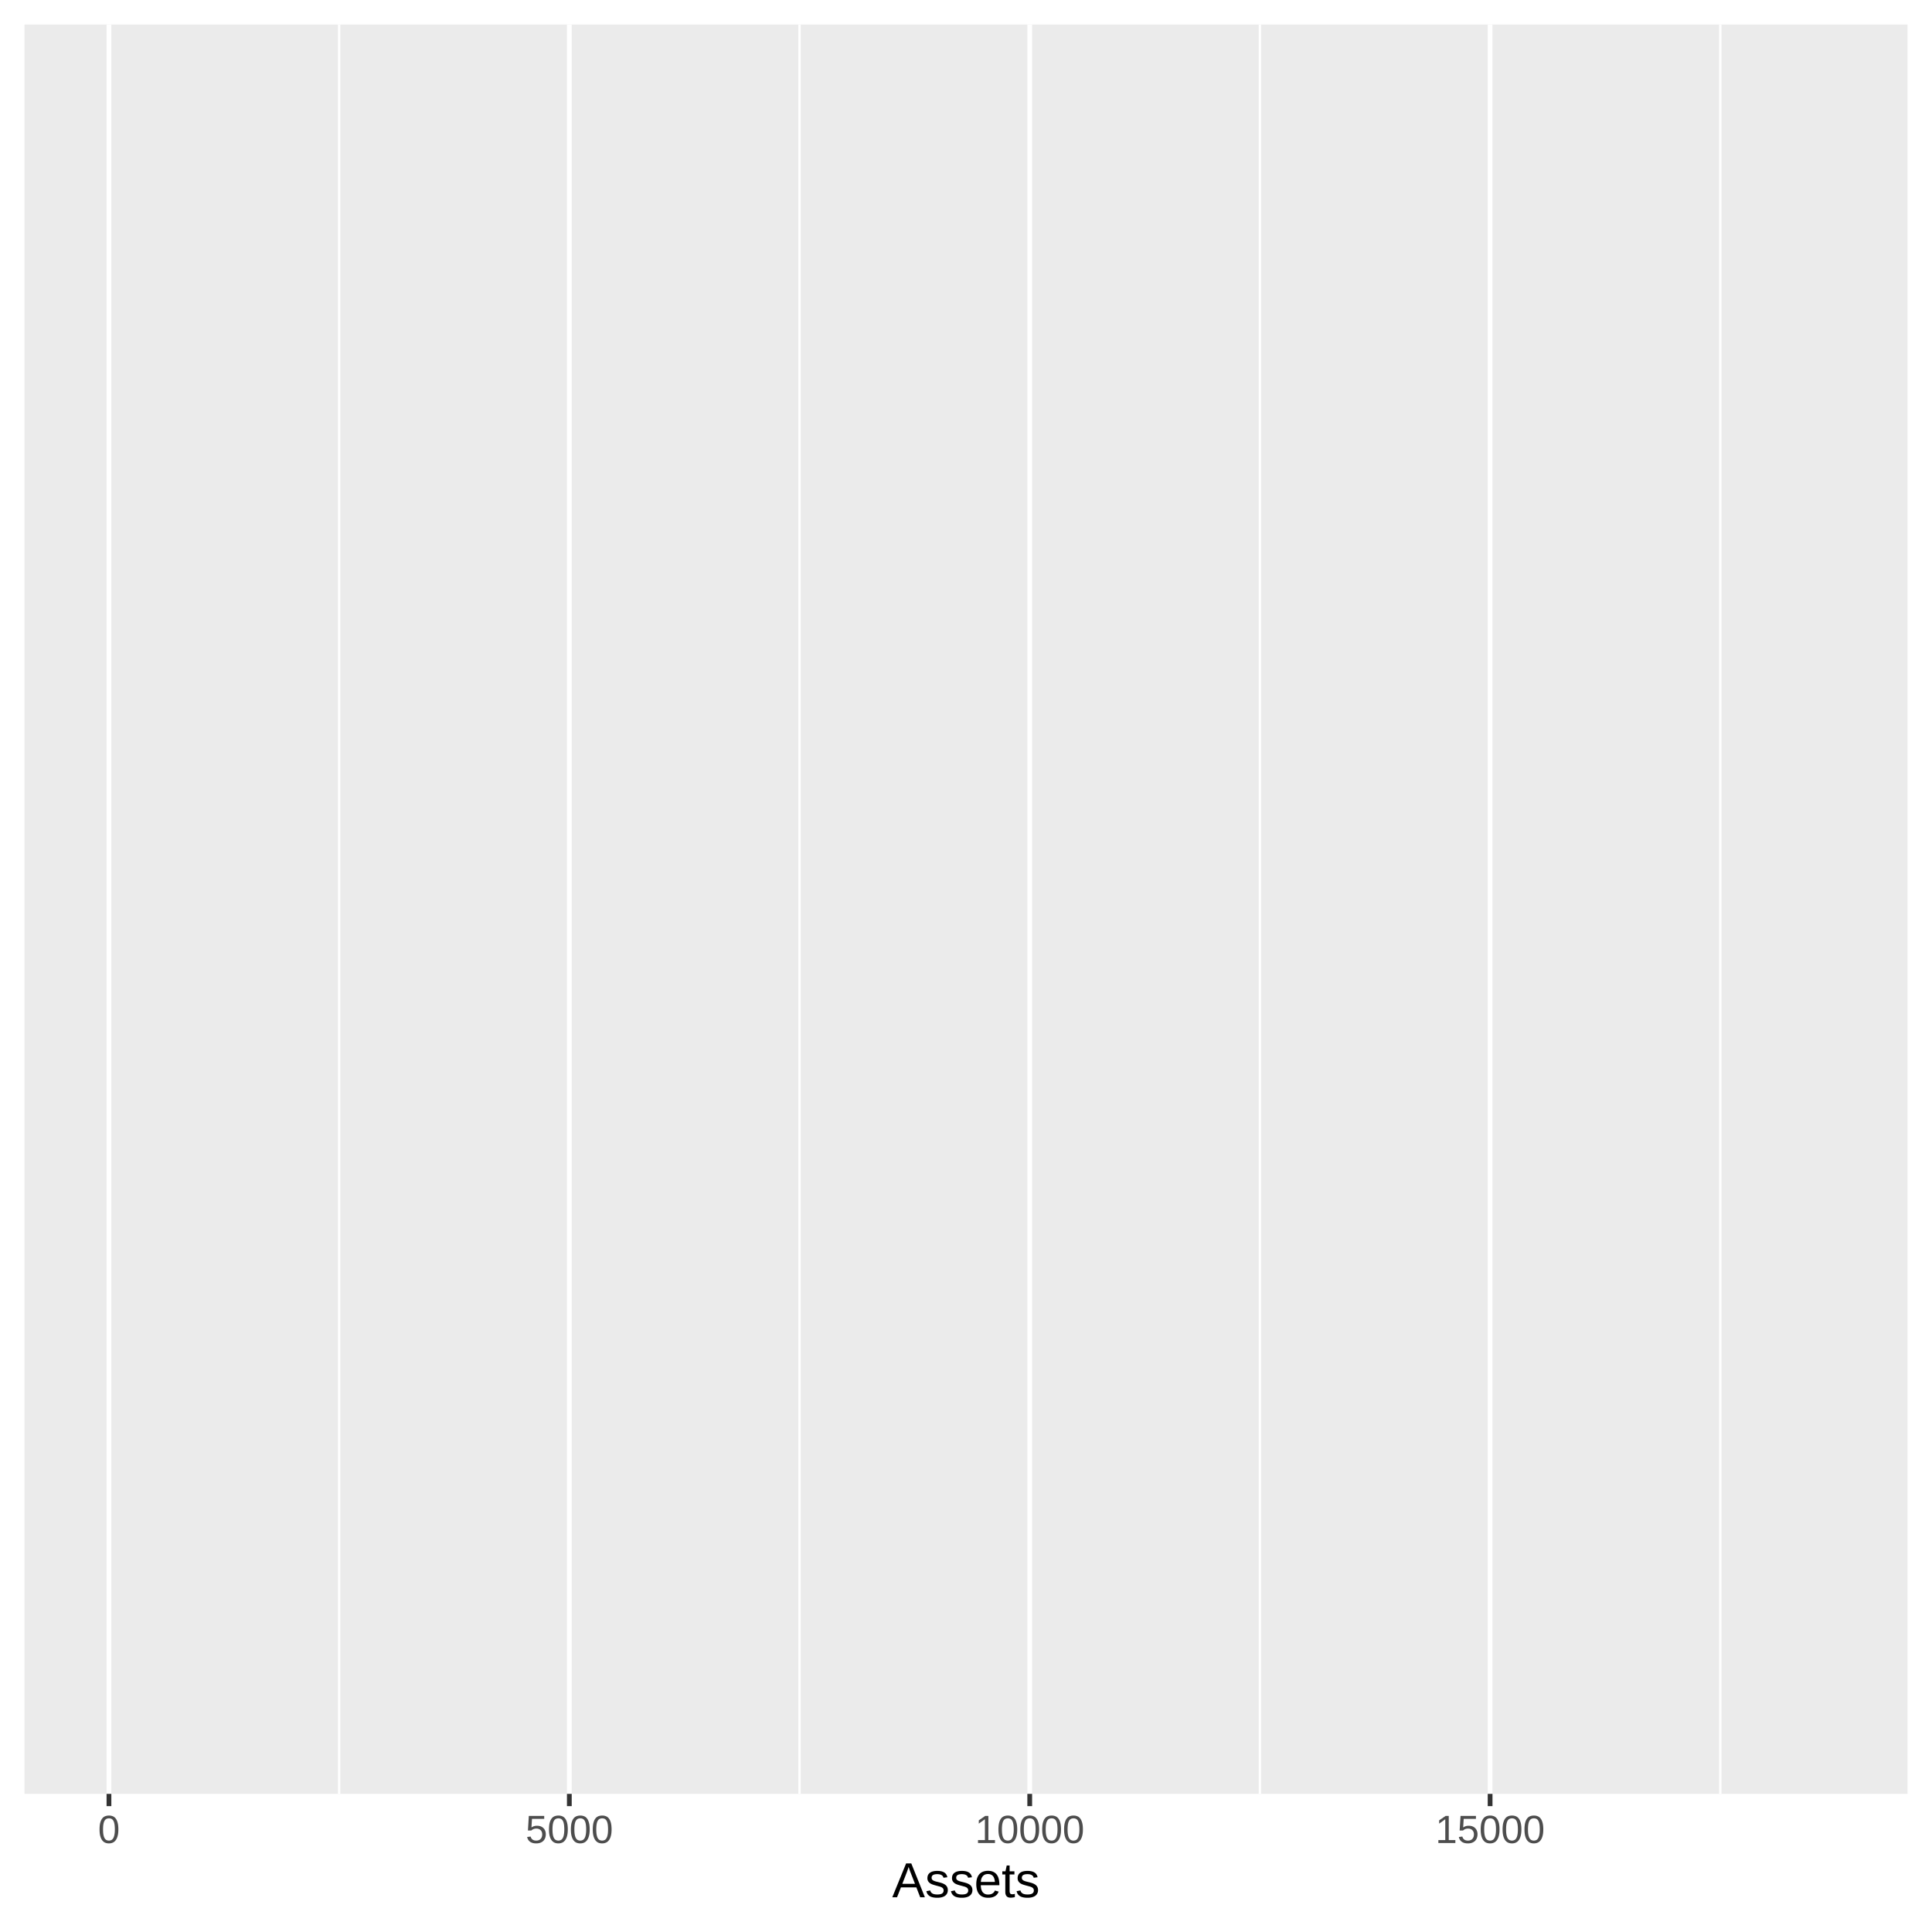 <?xml version="1.0" encoding="UTF-8"?>
<svg xmlns="http://www.w3.org/2000/svg" xmlns:xlink="http://www.w3.org/1999/xlink" width="432pt" height="432pt" viewBox="0 0 432 432" version="1.1">
<defs>
<clipPath id="clip1">
  <path d="M 5.48 5.48 L 426.523 5.48 L 426.523 401.121 L 5.48 401.121 Z M 5.48 5.48 "/>
</clipPath>
<clipPath id="clip2">
  <path d="M 75 5.48 L 77 5.48 L 77 401.121 L 75 401.121 Z M 75 5.48 "/>
</clipPath>
<clipPath id="clip3">
  <path d="M 178 5.48 L 180 5.48 L 180 401.121 L 178 401.121 Z M 178 5.48 "/>
</clipPath>
<clipPath id="clip4">
  <path d="M 281 5.48 L 282 5.48 L 282 401.121 L 281 401.121 Z M 281 5.48 "/>
</clipPath>
<clipPath id="clip5">
  <path d="M 384 5.48 L 385 5.48 L 385 401.121 L 384 401.121 Z M 384 5.48 "/>
</clipPath>
<clipPath id="clip6">
  <path d="M 23 5.48 L 25 5.48 L 25 401.121 L 23 401.121 Z M 23 5.48 "/>
</clipPath>
<clipPath id="clip7">
  <path d="M 126 5.48 L 128 5.48 L 128 401.121 L 126 401.121 Z M 126 5.48 "/>
</clipPath>
<clipPath id="clip8">
  <path d="M 229 5.48 L 231 5.48 L 231 401.121 L 229 401.121 Z M 229 5.48 "/>
</clipPath>
<clipPath id="clip9">
  <path d="M 332 5.48 L 334 5.48 L 334 401.121 L 332 401.121 Z M 332 5.48 "/>
</clipPath>
</defs>
<g id="surface6638">
<rect x="0" y="0" width="432" height="432" style="fill:rgb(100%,100%,100%);fill-opacity:1;stroke:none;"/>
<rect x="0" y="0" width="432" height="432" style="fill:rgb(100%,100%,100%);fill-opacity:1;stroke:none;"/>
<path style="fill:none;stroke-width:1.067;stroke-linecap:round;stroke-linejoin:round;stroke:rgb(100%,100%,100%);stroke-opacity:1;stroke-miterlimit:10;" d="M 0 432 L 432 432 L 432 0 L 0 0 Z M 0 432 "/>
<g clip-path="url(#clip1)" clip-rule="nonzero">
<path style=" stroke:none;fill-rule:nonzero;fill:rgb(92.157%,92.157%,92.157%);fill-opacity:1;" d="M 5.48 401.117 L 426.523 401.117 L 426.523 5.477 L 5.48 5.477 Z M 5.48 401.117 "/>
</g>
<g clip-path="url(#clip2)" clip-rule="nonzero">
<path style="fill:none;stroke-width:0.533;stroke-linecap:butt;stroke-linejoin:round;stroke:rgb(100%,100%,100%);stroke-opacity:1;stroke-miterlimit:10;" d="M 75.832 401.117 L 75.832 5.48 "/>
</g>
<g clip-path="url(#clip3)" clip-rule="nonzero">
<path style="fill:none;stroke-width:0.533;stroke-linecap:butt;stroke-linejoin:round;stroke:rgb(100%,100%,100%);stroke-opacity:1;stroke-miterlimit:10;" d="M 178.777 401.117 L 178.777 5.48 "/>
</g>
<g clip-path="url(#clip4)" clip-rule="nonzero">
<path style="fill:none;stroke-width:0.533;stroke-linecap:butt;stroke-linejoin:round;stroke:rgb(100%,100%,100%);stroke-opacity:1;stroke-miterlimit:10;" d="M 281.719 401.117 L 281.719 5.48 "/>
</g>
<g clip-path="url(#clip5)" clip-rule="nonzero">
<path style="fill:none;stroke-width:0.533;stroke-linecap:butt;stroke-linejoin:round;stroke:rgb(100%,100%,100%);stroke-opacity:1;stroke-miterlimit:10;" d="M 384.664 401.117 L 384.664 5.48 "/>
</g>
<g clip-path="url(#clip6)" clip-rule="nonzero">
<path style="fill:none;stroke-width:1.067;stroke-linecap:butt;stroke-linejoin:round;stroke:rgb(100%,100%,100%);stroke-opacity:1;stroke-miterlimit:10;" d="M 24.363 401.117 L 24.363 5.48 "/>
</g>
<g clip-path="url(#clip7)" clip-rule="nonzero">
<path style="fill:none;stroke-width:1.067;stroke-linecap:butt;stroke-linejoin:round;stroke:rgb(100%,100%,100%);stroke-opacity:1;stroke-miterlimit:10;" d="M 127.305 401.117 L 127.305 5.48 "/>
</g>
<g clip-path="url(#clip8)" clip-rule="nonzero">
<path style="fill:none;stroke-width:1.067;stroke-linecap:butt;stroke-linejoin:round;stroke:rgb(100%,100%,100%);stroke-opacity:1;stroke-miterlimit:10;" d="M 230.25 401.117 L 230.25 5.48 "/>
</g>
<g clip-path="url(#clip9)" clip-rule="nonzero">
<path style="fill:none;stroke-width:1.067;stroke-linecap:butt;stroke-linejoin:round;stroke:rgb(100%,100%,100%);stroke-opacity:1;stroke-miterlimit:10;" d="M 333.191 401.117 L 333.191 5.48 "/>
</g>
<path style="fill:none;stroke-width:1.067;stroke-linecap:butt;stroke-linejoin:round;stroke:rgb(20%,20%,20%);stroke-opacity:1;stroke-miterlimit:10;" d="M 24.363 403.859 L 24.363 401.117 "/>
<path style="fill:none;stroke-width:1.067;stroke-linecap:butt;stroke-linejoin:round;stroke:rgb(20%,20%,20%);stroke-opacity:1;stroke-miterlimit:10;" d="M 127.305 403.859 L 127.305 401.117 "/>
<path style="fill:none;stroke-width:1.067;stroke-linecap:butt;stroke-linejoin:round;stroke:rgb(20%,20%,20%);stroke-opacity:1;stroke-miterlimit:10;" d="M 230.25 403.859 L 230.25 401.117 "/>
<path style="fill:none;stroke-width:1.067;stroke-linecap:butt;stroke-linejoin:round;stroke:rgb(20%,20%,20%);stroke-opacity:1;stroke-miterlimit:10;" d="M 333.191 403.859 L 333.191 401.117 "/>
<path style=" stroke:none;fill-rule:nonzero;fill:rgb(30.196%,30.196%,30.196%);fill-opacity:1;" d="M 26.465 409.074 L 26.465 409.246 L 26.461 409.414 L 26.449 409.574 L 26.438 409.73 L 26.422 409.879 L 26.406 410.023 L 26.383 410.16 L 26.359 410.293 L 26.328 410.422 L 26.297 410.543 L 26.266 410.66 L 26.227 410.773 L 26.148 410.984 L 26.105 411.082 L 26.059 411.176 L 26.008 411.266 L 25.957 411.352 L 25.848 411.508 L 25.789 411.578 L 25.73 411.645 L 25.668 411.707 L 25.605 411.766 L 25.539 411.82 L 25.469 411.871 L 25.398 411.918 L 25.328 411.961 L 25.254 411.996 L 25.176 412.031 L 25.098 412.062 L 25.02 412.09 L 24.941 412.113 L 24.859 412.133 L 24.695 412.164 L 24.609 412.176 L 24.523 412.184 L 24.352 412.191 L 24.266 412.188 L 24.176 412.184 L 24.09 412.176 L 24.008 412.164 L 23.844 412.133 L 23.762 412.113 L 23.684 412.09 L 23.605 412.062 L 23.527 412.031 L 23.449 411.996 L 23.379 411.961 L 23.305 411.918 L 23.238 411.871 L 23.168 411.82 L 23.102 411.766 L 23.039 411.707 L 22.977 411.645 L 22.918 411.578 L 22.859 411.508 L 22.805 411.43 L 22.754 411.352 L 22.703 411.266 L 22.656 411.18 L 22.609 411.086 L 22.566 410.988 L 22.488 410.777 L 22.453 410.664 L 22.418 410.547 L 22.387 410.426 L 22.359 410.297 L 22.336 410.164 L 22.316 410.027 L 22.297 409.883 L 22.285 409.73 L 22.273 409.574 L 22.266 409.414 L 22.262 409.246 L 22.258 409.074 L 22.262 408.895 L 22.266 408.723 L 22.273 408.555 L 22.285 408.395 L 22.297 408.238 L 22.316 408.09 L 22.336 407.949 L 22.359 407.812 L 22.387 407.684 L 22.418 407.562 L 22.453 407.445 L 22.488 407.332 L 22.527 407.223 L 22.566 407.121 L 22.613 407.023 L 22.656 406.93 L 22.707 406.84 L 22.758 406.758 L 22.809 406.68 L 22.863 406.605 L 22.922 406.535 L 22.984 406.469 L 23.043 406.41 L 23.109 406.352 L 23.176 406.301 L 23.242 406.254 L 23.312 406.211 L 23.383 406.172 L 23.457 406.137 L 23.535 406.105 L 23.613 406.078 L 23.691 406.055 L 23.773 406.031 L 23.855 406.012 L 23.938 405.996 L 24.109 405.973 L 24.199 405.965 L 24.285 405.961 L 24.465 405.961 L 24.547 405.965 L 24.633 405.973 L 24.797 405.996 L 24.879 406.012 L 24.957 406.031 L 25.113 406.078 L 25.191 406.105 L 25.266 406.137 L 25.34 406.172 L 25.41 406.211 L 25.48 406.254 L 25.547 406.301 L 25.613 406.352 L 25.738 406.469 L 25.797 406.535 L 25.855 406.605 L 25.91 406.68 L 25.965 406.758 L 26.016 406.84 L 26.062 406.93 L 26.109 407.023 L 26.152 407.121 L 26.195 407.223 L 26.23 407.332 L 26.27 407.445 L 26.301 407.562 L 26.332 407.684 L 26.359 407.812 L 26.387 407.949 L 26.406 408.09 L 26.426 408.238 L 26.441 408.395 L 26.449 408.555 L 26.461 408.723 L 26.465 408.895 Z M 25.68 409.074 L 25.68 408.934 L 25.676 408.797 L 25.672 408.664 L 25.664 408.535 L 25.656 408.414 L 25.648 408.297 L 25.637 408.184 L 25.625 408.078 L 25.609 407.973 L 25.594 407.875 L 25.574 407.781 L 25.555 407.691 L 25.535 407.605 L 25.512 407.523 L 25.488 407.445 L 25.461 407.371 L 25.434 407.301 L 25.371 407.168 L 25.34 407.109 L 25.305 407.055 L 25.27 407.004 L 25.23 406.953 L 25.195 406.91 L 25.152 406.867 L 25.109 406.828 L 25.066 406.793 L 25.023 406.762 L 24.977 406.73 L 24.926 406.707 L 24.879 406.684 L 24.777 406.645 L 24.723 406.629 L 24.613 406.605 L 24.559 406.598 L 24.5 406.59 L 24.438 406.59 L 24.379 406.586 L 24.312 406.59 L 24.25 406.59 L 24.188 406.598 L 24.129 406.605 L 24.012 406.629 L 23.957 406.645 L 23.906 406.664 L 23.852 406.684 L 23.801 406.707 L 23.754 406.734 L 23.703 406.762 L 23.66 406.793 L 23.613 406.832 L 23.57 406.871 L 23.531 406.91 L 23.492 406.957 L 23.414 407.059 L 23.379 407.117 L 23.348 407.176 L 23.316 407.238 L 23.289 407.305 L 23.258 407.375 L 23.234 407.449 L 23.207 407.527 L 23.188 407.609 L 23.164 407.695 L 23.145 407.785 L 23.129 407.879 L 23.109 407.977 L 23.098 408.082 L 23.082 408.188 L 23.07 408.301 L 23.062 408.418 L 23.055 408.539 L 23.051 408.664 L 23.043 408.797 L 23.043 409.344 L 23.051 409.473 L 23.055 409.598 L 23.07 409.832 L 23.082 409.941 L 23.098 410.047 L 23.109 410.148 L 23.129 410.246 L 23.145 410.34 L 23.168 410.43 L 23.188 410.516 L 23.211 410.602 L 23.238 410.68 L 23.262 410.754 L 23.293 410.824 L 23.32 410.895 L 23.352 410.957 L 23.422 411.074 L 23.457 411.125 L 23.496 411.176 L 23.535 411.223 L 23.574 411.266 L 23.66 411.344 L 23.754 411.406 L 23.801 411.434 L 23.902 411.48 L 23.953 411.496 L 24.062 411.527 L 24.121 411.539 L 24.238 411.555 L 24.297 411.559 L 24.422 411.559 L 24.48 411.555 L 24.539 411.547 L 24.594 411.539 L 24.648 411.527 L 24.758 411.496 L 24.809 411.48 L 24.91 411.434 L 24.957 411.406 L 25.051 411.344 L 25.137 411.266 L 25.176 411.223 L 25.215 411.176 L 25.254 411.125 L 25.289 411.074 L 25.324 411.016 L 25.355 410.957 L 25.387 410.895 L 25.418 410.824 L 25.445 410.754 L 25.473 410.68 L 25.5 410.602 L 25.547 410.43 L 25.566 410.34 L 25.586 410.246 L 25.602 410.148 L 25.617 410.047 L 25.633 409.941 L 25.645 409.832 L 25.656 409.715 L 25.664 409.598 L 25.672 409.473 L 25.676 409.344 L 25.68 409.211 Z M 25.68 409.074 "/>
<path style=" stroke:none;fill-rule:nonzero;fill:rgb(30.196%,30.196%,30.196%);fill-opacity:1;" d="M 122.043 410.133 L 122.035 410.312 L 122.031 410.398 L 122.02 410.484 L 122.008 410.566 L 121.992 410.652 L 121.973 410.73 L 121.953 410.812 L 121.93 410.891 L 121.875 411.039 L 121.844 411.113 L 121.809 411.184 L 121.773 411.25 L 121.734 411.316 L 121.691 411.383 L 121.645 411.445 L 121.598 411.504 L 121.547 411.562 L 121.496 411.617 L 121.441 411.672 L 121.383 411.723 L 121.258 411.816 L 121.191 411.859 L 121.125 411.898 L 120.977 411.977 L 120.902 412.008 L 120.82 412.039 L 120.656 412.094 L 120.57 412.117 L 120.48 412.137 L 120.391 412.152 L 120.297 412.164 L 120.199 412.176 L 120.098 412.184 L 119.895 412.191 L 119.707 412.184 L 119.617 412.18 L 119.531 412.172 L 119.445 412.16 L 119.363 412.148 L 119.285 412.137 L 119.207 412.117 L 119.059 412.078 L 118.992 412.055 L 118.922 412.031 L 118.797 411.977 L 118.734 411.945 L 118.617 411.883 L 118.566 411.848 L 118.512 411.812 L 118.461 411.773 L 118.414 411.734 L 118.367 411.691 L 118.281 411.605 L 118.203 411.512 L 118.168 411.465 L 118.133 411.414 L 118.07 411.312 L 118.043 411.262 L 118.02 411.207 L 117.992 411.152 L 117.973 411.098 L 117.949 411.043 L 117.93 410.984 L 117.914 410.926 L 117.898 410.871 L 117.883 410.809 L 117.871 410.75 L 118.652 410.66 L 118.66 410.695 L 118.672 410.73 L 118.684 410.762 L 118.695 410.797 L 118.707 410.828 L 118.738 410.898 L 118.75 410.93 L 118.77 410.961 L 118.785 410.996 L 118.801 411.027 L 118.84 411.09 L 118.863 411.117 L 118.887 411.148 L 118.934 411.203 L 119.016 411.285 L 119.078 411.332 L 119.113 411.355 L 119.219 411.414 L 119.297 411.453 L 119.426 411.5 L 119.473 411.512 L 119.523 411.523 L 119.57 411.531 L 119.625 411.539 L 119.676 411.547 L 119.734 411.551 L 119.789 411.555 L 119.848 411.559 L 119.969 411.559 L 120.086 411.551 L 120.25 411.527 L 120.305 411.516 L 120.457 411.469 L 120.504 411.449 L 120.598 411.402 L 120.641 411.379 L 120.684 411.352 L 120.723 411.324 L 120.801 411.262 L 120.906 411.156 L 120.941 411.117 L 120.973 411.078 L 121.027 410.992 L 121.055 410.945 L 121.078 410.902 L 121.125 410.801 L 121.145 410.75 L 121.16 410.699 L 121.176 410.645 L 121.191 410.586 L 121.215 410.469 L 121.23 410.344 L 121.234 410.281 L 121.238 410.215 L 121.238 410.094 L 121.23 409.984 L 121.207 409.832 L 121.195 409.781 L 121.18 409.73 L 121.148 409.637 L 121.129 409.59 L 121.109 409.547 L 121.039 409.418 L 120.984 409.34 L 120.891 409.234 L 120.855 409.199 L 120.82 409.168 L 120.781 409.137 L 120.703 409.082 L 120.66 409.055 L 120.574 409.008 L 120.527 408.988 L 120.477 408.969 L 120.43 408.949 L 120.328 408.918 L 120.219 408.895 L 120.164 408.887 L 120.105 408.883 L 120.047 408.875 L 119.988 408.875 L 119.926 408.871 L 119.891 408.875 L 119.812 408.875 L 119.637 408.895 L 119.605 408.902 L 119.57 408.906 L 119.445 408.938 L 119.414 408.949 L 119.383 408.957 L 119.352 408.969 L 119.324 408.98 L 119.293 408.988 L 119.266 409 L 119.238 409.016 L 119.184 409.039 L 119.16 409.055 L 119.133 409.066 L 119.109 409.082 L 119.082 409.098 L 118.988 409.16 L 118.969 409.176 L 118.945 409.191 L 118.926 409.207 L 118.902 409.223 L 118.883 409.238 L 118.863 409.258 L 118.844 409.273 L 118.82 409.289 L 118.801 409.309 L 118.047 409.309 L 118.246 406.051 L 121.688 406.051 L 121.688 406.707 L 118.953 406.707 L 118.836 408.629 L 118.922 408.566 L 118.969 408.535 L 119.02 408.508 L 119.066 408.48 L 119.121 408.453 L 119.176 408.43 L 119.23 408.402 L 119.289 408.379 L 119.352 408.355 L 119.414 408.336 L 119.547 408.297 L 119.617 408.281 L 119.766 408.258 L 119.844 408.25 L 119.922 408.246 L 120.004 408.242 L 120.176 408.242 L 120.262 408.246 L 120.434 408.262 L 120.516 408.277 L 120.594 408.289 L 120.676 408.309 L 120.75 408.328 L 120.824 408.352 L 120.898 408.379 L 120.969 408.406 L 121.039 408.438 L 121.172 408.508 L 121.234 408.547 L 121.293 408.586 L 121.352 408.629 L 121.406 408.672 L 121.461 408.719 L 121.562 408.82 L 121.656 408.93 L 121.699 408.984 L 121.738 409.043 L 121.777 409.105 L 121.812 409.168 L 121.844 409.23 L 121.875 409.297 L 121.93 409.438 L 121.953 409.508 L 121.992 409.656 L 122.008 409.73 L 122.031 409.887 Z M 122.043 410.133 "/>
<path style=" stroke:none;fill-rule:nonzero;fill:rgb(30.196%,30.196%,30.196%);fill-opacity:1;" d="M 126.961 409.074 L 126.961 409.246 L 126.953 409.414 L 126.945 409.574 L 126.934 409.73 L 126.918 409.879 L 126.902 410.023 L 126.879 410.16 L 126.855 410.293 L 126.824 410.422 L 126.793 410.543 L 126.762 410.66 L 126.723 410.773 L 126.645 410.984 L 126.598 411.082 L 126.555 411.176 L 126.504 411.266 L 126.453 411.352 L 126.344 411.508 L 126.285 411.578 L 126.227 411.645 L 126.164 411.707 L 126.098 411.766 L 126.035 411.82 L 125.965 411.871 L 125.895 411.918 L 125.824 411.961 L 125.75 411.996 L 125.672 412.031 L 125.594 412.062 L 125.516 412.09 L 125.438 412.113 L 125.355 412.133 L 125.191 412.164 L 125.105 412.176 L 125.02 412.184 L 124.848 412.191 L 124.758 412.188 L 124.672 412.184 L 124.586 412.176 L 124.504 412.164 L 124.34 412.133 L 124.258 412.113 L 124.18 412.09 L 124.102 412.062 L 124.023 412.031 L 123.945 411.996 L 123.875 411.961 L 123.801 411.918 L 123.734 411.871 L 123.664 411.82 L 123.598 411.766 L 123.535 411.707 L 123.473 411.645 L 123.414 411.578 L 123.355 411.508 L 123.301 411.43 L 123.25 411.352 L 123.199 411.266 L 123.152 411.18 L 123.105 411.086 L 123.062 410.988 L 122.984 410.777 L 122.949 410.664 L 122.914 410.547 L 122.883 410.426 L 122.855 410.297 L 122.832 410.164 L 122.812 410.027 L 122.793 409.883 L 122.781 409.73 L 122.77 409.574 L 122.762 409.414 L 122.758 409.246 L 122.754 409.074 L 122.758 408.895 L 122.762 408.723 L 122.77 408.555 L 122.781 408.395 L 122.793 408.238 L 122.812 408.09 L 122.832 407.949 L 122.855 407.812 L 122.883 407.684 L 122.914 407.562 L 122.949 407.445 L 122.984 407.332 L 123.023 407.223 L 123.062 407.121 L 123.105 407.023 L 123.152 406.93 L 123.203 406.84 L 123.254 406.758 L 123.305 406.68 L 123.359 406.605 L 123.418 406.535 L 123.477 406.469 L 123.539 406.41 L 123.605 406.352 L 123.672 406.301 L 123.738 406.254 L 123.809 406.211 L 123.879 406.172 L 123.953 406.137 L 124.031 406.105 L 124.109 406.078 L 124.188 406.055 L 124.27 406.031 L 124.352 406.012 L 124.434 405.996 L 124.605 405.973 L 124.695 405.965 L 124.781 405.961 L 124.961 405.961 L 125.043 405.965 L 125.129 405.973 L 125.293 405.996 L 125.375 406.012 L 125.453 406.031 L 125.609 406.078 L 125.684 406.105 L 125.762 406.137 L 125.836 406.172 L 125.906 406.211 L 125.977 406.254 L 126.043 406.301 L 126.109 406.352 L 126.234 406.469 L 126.293 406.535 L 126.352 406.605 L 126.406 406.68 L 126.461 406.758 L 126.512 406.84 L 126.559 406.93 L 126.605 407.023 L 126.648 407.121 L 126.691 407.223 L 126.727 407.332 L 126.766 407.445 L 126.797 407.562 L 126.828 407.684 L 126.855 407.812 L 126.883 407.949 L 126.902 408.09 L 126.922 408.238 L 126.934 408.395 L 126.945 408.555 L 126.957 408.723 L 126.961 408.895 Z M 126.176 409.074 L 126.176 408.934 L 126.172 408.797 L 126.168 408.664 L 126.16 408.535 L 126.152 408.414 L 126.145 408.297 L 126.133 408.184 L 126.121 408.078 L 126.105 407.973 L 126.09 407.875 L 126.07 407.781 L 126.051 407.691 L 126.031 407.605 L 126.008 407.523 L 125.984 407.445 L 125.957 407.371 L 125.93 407.301 L 125.867 407.168 L 125.836 407.109 L 125.801 407.055 L 125.766 407.004 L 125.727 406.953 L 125.648 406.867 L 125.605 406.828 L 125.562 406.793 L 125.52 406.762 L 125.473 406.73 L 125.422 406.707 L 125.375 406.684 L 125.273 406.645 L 125.219 406.629 L 125.109 406.605 L 125.055 406.598 L 124.996 406.59 L 124.934 406.59 L 124.875 406.586 L 124.809 406.59 L 124.746 406.59 L 124.684 406.598 L 124.625 406.605 L 124.508 406.629 L 124.453 406.645 L 124.398 406.664 L 124.348 406.684 L 124.297 406.707 L 124.25 406.734 L 124.199 406.762 L 124.156 406.793 L 124.109 406.832 L 124.066 406.871 L 124.027 406.91 L 123.988 406.957 L 123.91 407.059 L 123.875 407.117 L 123.844 407.176 L 123.812 407.238 L 123.785 407.305 L 123.754 407.375 L 123.73 407.449 L 123.703 407.527 L 123.684 407.609 L 123.66 407.695 L 123.641 407.785 L 123.621 407.879 L 123.605 407.977 L 123.594 408.082 L 123.578 408.188 L 123.566 408.301 L 123.559 408.418 L 123.551 408.539 L 123.543 408.664 L 123.539 408.797 L 123.539 408.934 L 123.535 409.074 L 123.539 409.211 L 123.539 409.344 L 123.543 409.473 L 123.551 409.598 L 123.566 409.832 L 123.578 409.941 L 123.594 410.047 L 123.605 410.148 L 123.621 410.246 L 123.641 410.34 L 123.664 410.43 L 123.684 410.516 L 123.707 410.602 L 123.734 410.68 L 123.758 410.754 L 123.789 410.824 L 123.816 410.895 L 123.848 410.957 L 123.879 411.016 L 123.914 411.074 L 123.992 411.176 L 124.031 411.223 L 124.07 411.266 L 124.156 411.344 L 124.25 411.406 L 124.297 411.434 L 124.398 411.48 L 124.449 411.496 L 124.559 411.527 L 124.617 411.539 L 124.734 411.555 L 124.793 411.559 L 124.918 411.559 L 124.977 411.555 L 125.035 411.547 L 125.09 411.539 L 125.145 411.527 L 125.254 411.496 L 125.305 411.48 L 125.406 411.434 L 125.453 411.406 L 125.547 411.344 L 125.633 411.266 L 125.672 411.223 L 125.711 411.176 L 125.75 411.125 L 125.785 411.074 L 125.82 411.016 L 125.852 410.957 L 125.883 410.895 L 125.914 410.824 L 125.941 410.754 L 125.969 410.68 L 125.996 410.602 L 126.043 410.43 L 126.062 410.34 L 126.082 410.246 L 126.098 410.148 L 126.113 410.047 L 126.129 409.941 L 126.141 409.832 L 126.152 409.715 L 126.16 409.598 L 126.168 409.473 L 126.172 409.344 L 126.176 409.211 Z M 126.176 409.074 "/>
<path style=" stroke:none;fill-rule:nonzero;fill:rgb(30.196%,30.196%,30.196%);fill-opacity:1;" d="M 131.855 409.074 L 131.855 409.246 L 131.848 409.414 L 131.84 409.574 L 131.828 409.73 L 131.812 409.879 L 131.797 410.023 L 131.773 410.16 L 131.75 410.293 L 131.719 410.422 L 131.688 410.543 L 131.652 410.66 L 131.617 410.773 L 131.539 410.984 L 131.492 411.082 L 131.449 411.176 L 131.398 411.266 L 131.348 411.352 L 131.238 411.508 L 131.18 411.578 L 131.121 411.645 L 131.059 411.707 L 130.992 411.766 L 130.926 411.82 L 130.859 411.871 L 130.789 411.918 L 130.719 411.961 L 130.645 411.996 L 130.566 412.031 L 130.488 412.062 L 130.41 412.09 L 130.328 412.113 L 130.25 412.133 L 130.086 412.164 L 130 412.176 L 129.914 412.184 L 129.742 412.191 L 129.652 412.188 L 129.566 412.184 L 129.48 412.176 L 129.398 412.164 L 129.312 412.148 L 129.23 412.133 L 129.152 412.113 L 129.07 412.09 L 128.992 412.062 L 128.918 412.031 L 128.84 411.996 L 128.77 411.961 L 128.695 411.918 L 128.625 411.871 L 128.559 411.82 L 128.492 411.766 L 128.43 411.707 L 128.367 411.645 L 128.309 411.578 L 128.25 411.508 L 128.195 411.43 L 128.145 411.352 L 128.094 411.266 L 128.047 411.18 L 128 411.086 L 127.957 410.988 L 127.879 410.777 L 127.844 410.664 L 127.809 410.547 L 127.777 410.426 L 127.75 410.297 L 127.727 410.164 L 127.707 410.027 L 127.688 409.883 L 127.676 409.73 L 127.664 409.574 L 127.656 409.414 L 127.652 409.246 L 127.648 409.074 L 127.652 408.895 L 127.656 408.723 L 127.664 408.555 L 127.676 408.395 L 127.688 408.238 L 127.707 408.09 L 127.727 407.949 L 127.75 407.812 L 127.777 407.684 L 127.809 407.562 L 127.844 407.445 L 127.879 407.332 L 127.918 407.223 L 127.957 407.121 L 128 407.023 L 128.047 406.93 L 128.094 406.84 L 128.145 406.758 L 128.199 406.68 L 128.254 406.605 L 128.312 406.535 L 128.371 406.469 L 128.434 406.41 L 128.5 406.352 L 128.562 406.301 L 128.633 406.254 L 128.703 406.211 L 128.773 406.172 L 128.848 406.137 L 128.926 406.105 L 129.004 406.078 L 129.082 406.055 L 129.164 406.031 L 129.246 406.012 L 129.328 405.996 L 129.5 405.973 L 129.59 405.965 L 129.676 405.961 L 129.855 405.961 L 129.938 405.965 L 130.023 405.973 L 130.188 405.996 L 130.27 406.012 L 130.348 406.031 L 130.504 406.078 L 130.578 406.105 L 130.656 406.137 L 130.73 406.172 L 130.801 406.211 L 130.871 406.254 L 130.938 406.301 L 131.004 406.352 L 131.129 406.469 L 131.188 406.535 L 131.246 406.605 L 131.301 406.68 L 131.355 406.758 L 131.406 406.84 L 131.453 406.93 L 131.5 407.023 L 131.543 407.121 L 131.582 407.223 L 131.621 407.332 L 131.66 407.445 L 131.691 407.562 L 131.723 407.684 L 131.75 407.812 L 131.777 407.949 L 131.797 408.09 L 131.816 408.238 L 131.828 408.395 L 131.84 408.555 L 131.848 408.723 L 131.855 408.895 Z M 131.07 409.074 L 131.07 408.934 L 131.066 408.797 L 131.062 408.664 L 131.055 408.535 L 131.047 408.414 L 131.039 408.297 L 131.027 408.184 L 131.016 408.078 L 131 407.973 L 130.984 407.875 L 130.965 407.781 L 130.945 407.691 L 130.926 407.605 L 130.902 407.523 L 130.879 407.445 L 130.852 407.371 L 130.824 407.301 L 130.762 407.168 L 130.73 407.109 L 130.695 407.055 L 130.66 407.004 L 130.621 406.953 L 130.543 406.867 L 130.5 406.828 L 130.457 406.793 L 130.414 406.762 L 130.367 406.73 L 130.316 406.707 L 130.27 406.684 L 130.168 406.645 L 130.113 406.629 L 130.004 406.605 L 129.887 406.59 L 129.828 406.59 L 129.766 406.586 L 129.703 406.59 L 129.641 406.59 L 129.578 406.598 L 129.52 406.605 L 129.402 406.629 L 129.348 406.645 L 129.293 406.664 L 129.242 406.684 L 129.191 406.707 L 129.145 406.734 L 129.094 406.762 L 129.051 406.793 L 129.004 406.832 L 128.961 406.871 L 128.922 406.91 L 128.879 406.957 L 128.844 407.008 L 128.805 407.059 L 128.77 407.117 L 128.738 407.176 L 128.707 407.238 L 128.676 407.305 L 128.648 407.375 L 128.625 407.449 L 128.598 407.527 L 128.574 407.609 L 128.555 407.695 L 128.535 407.785 L 128.516 407.879 L 128.5 407.977 L 128.484 408.082 L 128.473 408.188 L 128.461 408.301 L 128.453 408.418 L 128.445 408.539 L 128.438 408.664 L 128.434 408.797 L 128.434 408.934 L 128.43 409.074 L 128.434 409.211 L 128.434 409.344 L 128.438 409.473 L 128.445 409.598 L 128.461 409.832 L 128.473 409.941 L 128.484 410.047 L 128.5 410.148 L 128.516 410.246 L 128.535 410.34 L 128.555 410.43 L 128.602 410.602 L 128.625 410.68 L 128.652 410.754 L 128.68 410.824 L 128.711 410.895 L 128.742 410.957 L 128.773 411.016 L 128.809 411.074 L 128.848 411.125 L 128.883 411.176 L 128.926 411.223 L 128.965 411.266 L 129.051 411.344 L 129.145 411.406 L 129.191 411.434 L 129.293 411.48 L 129.344 411.496 L 129.453 411.527 L 129.512 411.539 L 129.566 411.547 L 129.629 411.555 L 129.688 411.559 L 129.812 411.559 L 129.871 411.555 L 129.93 411.547 L 129.984 411.539 L 130.039 411.527 L 130.148 411.496 L 130.199 411.48 L 130.301 411.434 L 130.348 411.406 L 130.441 411.344 L 130.527 411.266 L 130.566 411.223 L 130.605 411.176 L 130.645 411.125 L 130.68 411.074 L 130.711 411.016 L 130.746 410.957 L 130.777 410.895 L 130.809 410.824 L 130.836 410.754 L 130.863 410.68 L 130.891 410.602 L 130.914 410.516 L 130.934 410.43 L 130.957 410.34 L 130.977 410.246 L 130.992 410.148 L 131.008 410.047 L 131.023 409.941 L 131.035 409.832 L 131.047 409.715 L 131.055 409.598 L 131.062 409.473 L 131.066 409.344 L 131.07 409.211 Z M 131.07 409.074 "/>
<path style=" stroke:none;fill-rule:nonzero;fill:rgb(30.196%,30.196%,30.196%);fill-opacity:1;" d="M 136.75 409.074 L 136.75 409.246 L 136.742 409.414 L 136.734 409.574 L 136.723 409.73 L 136.707 409.879 L 136.691 410.023 L 136.668 410.16 L 136.645 410.293 L 136.613 410.422 L 136.582 410.543 L 136.547 410.66 L 136.512 410.773 L 136.434 410.984 L 136.387 411.082 L 136.34 411.176 L 136.293 411.266 L 136.242 411.352 L 136.133 411.508 L 136.074 411.578 L 136.012 411.645 L 135.953 411.707 L 135.887 411.766 L 135.82 411.82 L 135.754 411.871 L 135.684 411.918 L 135.613 411.961 L 135.539 411.996 L 135.461 412.031 L 135.383 412.062 L 135.305 412.09 L 135.223 412.113 L 135.145 412.133 L 135.062 412.148 L 134.977 412.164 L 134.895 412.176 L 134.809 412.184 L 134.637 412.191 L 134.547 412.188 L 134.461 412.184 L 134.375 412.176 L 134.293 412.164 L 134.207 412.148 L 134.125 412.133 L 134.047 412.113 L 133.965 412.09 L 133.887 412.062 L 133.812 412.031 L 133.734 411.996 L 133.66 411.961 L 133.59 411.918 L 133.52 411.871 L 133.453 411.82 L 133.387 411.766 L 133.324 411.707 L 133.262 411.645 L 133.203 411.578 L 133.145 411.508 L 133.09 411.43 L 133.039 411.352 L 132.988 411.266 L 132.941 411.18 L 132.895 411.086 L 132.852 410.988 L 132.773 410.777 L 132.734 410.664 L 132.703 410.547 L 132.672 410.426 L 132.645 410.297 L 132.621 410.164 L 132.602 410.027 L 132.582 409.883 L 132.57 409.73 L 132.559 409.574 L 132.551 409.414 L 132.543 409.246 L 132.543 408.895 L 132.551 408.723 L 132.559 408.555 L 132.57 408.395 L 132.582 408.238 L 132.602 408.09 L 132.621 407.949 L 132.645 407.812 L 132.672 407.684 L 132.703 407.562 L 132.734 407.445 L 132.773 407.332 L 132.812 407.223 L 132.852 407.121 L 132.895 407.023 L 132.941 406.93 L 132.988 406.84 L 133.039 406.758 L 133.094 406.68 L 133.148 406.605 L 133.207 406.535 L 133.266 406.469 L 133.391 406.352 L 133.457 406.301 L 133.527 406.254 L 133.598 406.211 L 133.668 406.172 L 133.742 406.137 L 133.82 406.105 L 133.898 406.078 L 133.977 406.055 L 134.059 406.031 L 134.141 406.012 L 134.223 405.996 L 134.395 405.973 L 134.48 405.965 L 134.57 405.961 L 134.746 405.961 L 134.832 405.965 L 134.918 405.973 L 135.082 405.996 L 135.164 406.012 L 135.242 406.031 L 135.398 406.078 L 135.473 406.105 L 135.551 406.137 L 135.621 406.172 L 135.695 406.211 L 135.766 406.254 L 135.832 406.301 L 135.898 406.352 L 136.023 406.469 L 136.082 406.535 L 136.141 406.605 L 136.195 406.68 L 136.25 406.758 L 136.301 406.84 L 136.348 406.93 L 136.395 407.023 L 136.438 407.121 L 136.477 407.223 L 136.516 407.332 L 136.555 407.445 L 136.586 407.562 L 136.617 407.684 L 136.645 407.812 L 136.668 407.949 L 136.691 408.09 L 136.711 408.238 L 136.723 408.395 L 136.734 408.555 L 136.742 408.723 L 136.75 408.895 Z M 135.965 409.074 L 135.961 408.934 L 135.961 408.797 L 135.957 408.664 L 135.949 408.535 L 135.941 408.414 L 135.934 408.297 L 135.922 408.184 L 135.91 408.078 L 135.895 407.973 L 135.879 407.875 L 135.859 407.781 L 135.84 407.691 L 135.82 407.605 L 135.797 407.523 L 135.77 407.445 L 135.746 407.371 L 135.719 407.301 L 135.656 407.168 L 135.625 407.109 L 135.59 407.055 L 135.555 407.004 L 135.516 406.953 L 135.438 406.867 L 135.395 406.828 L 135.352 406.793 L 135.305 406.762 L 135.262 406.73 L 135.211 406.707 L 135.164 406.684 L 135.062 406.645 L 135.008 406.629 L 134.898 406.605 L 134.781 406.59 L 134.723 406.59 L 134.66 406.586 L 134.598 406.59 L 134.535 406.59 L 134.473 406.598 L 134.414 406.605 L 134.297 406.629 L 134.242 406.645 L 134.188 406.664 L 134.137 406.684 L 134.086 406.707 L 134.035 406.734 L 133.988 406.762 L 133.941 406.793 L 133.855 406.871 L 133.816 406.91 L 133.773 406.957 L 133.738 407.008 L 133.699 407.059 L 133.664 407.117 L 133.633 407.176 L 133.602 407.238 L 133.57 407.305 L 133.543 407.375 L 133.516 407.449 L 133.492 407.527 L 133.469 407.609 L 133.449 407.695 L 133.43 407.785 L 133.41 407.879 L 133.395 407.977 L 133.379 408.082 L 133.367 408.188 L 133.355 408.301 L 133.348 408.418 L 133.34 408.539 L 133.332 408.664 L 133.328 408.797 L 133.324 408.934 L 133.324 409.211 L 133.328 409.344 L 133.332 409.473 L 133.34 409.598 L 133.355 409.832 L 133.367 409.941 L 133.379 410.047 L 133.395 410.148 L 133.41 410.246 L 133.43 410.34 L 133.449 410.43 L 133.496 410.602 L 133.52 410.68 L 133.547 410.754 L 133.574 410.824 L 133.605 410.895 L 133.637 410.957 L 133.668 411.016 L 133.703 411.074 L 133.742 411.125 L 133.777 411.176 L 133.816 411.223 L 133.859 411.266 L 133.945 411.344 L 134.039 411.406 L 134.086 411.434 L 134.188 411.48 L 134.238 411.496 L 134.348 411.527 L 134.406 411.539 L 134.461 411.547 L 134.523 411.555 L 134.582 411.559 L 134.703 411.559 L 134.766 411.555 L 134.82 411.547 L 134.879 411.539 L 134.934 411.527 L 135.043 411.496 L 135.094 411.48 L 135.195 411.434 L 135.242 411.406 L 135.336 411.344 L 135.422 411.266 L 135.461 411.223 L 135.5 411.176 L 135.535 411.125 L 135.574 411.074 L 135.605 411.016 L 135.641 410.957 L 135.672 410.895 L 135.703 410.824 L 135.73 410.754 L 135.758 410.68 L 135.785 410.602 L 135.809 410.516 L 135.828 410.43 L 135.852 410.34 L 135.867 410.246 L 135.887 410.148 L 135.902 410.047 L 135.918 409.941 L 135.93 409.832 L 135.941 409.715 L 135.949 409.598 L 135.953 409.473 L 135.961 409.344 L 135.961 409.211 Z M 135.965 409.074 "/>
<path style=" stroke:none;fill-rule:nonzero;fill:rgb(30.196%,30.196%,30.196%);fill-opacity:1;" d="M 218.684 412.105 L 218.684 411.445 L 220.227 411.445 L 220.227 406.789 L 218.859 407.766 L 218.859 407.035 L 220.289 406.051 L 221.004 406.051 L 221.004 411.445 L 222.477 411.445 L 222.477 412.105 Z M 218.684 412.105 "/>
<path style=" stroke:none;fill-rule:nonzero;fill:rgb(30.196%,30.196%,30.196%);fill-opacity:1;" d="M 227.457 409.074 L 227.457 409.246 L 227.449 409.414 L 227.441 409.574 L 227.43 409.73 L 227.414 409.879 L 227.398 410.023 L 227.375 410.16 L 227.352 410.293 L 227.32 410.422 L 227.289 410.543 L 227.258 410.66 L 227.219 410.773 L 227.141 410.984 L 227.094 411.082 L 227.051 411.176 L 227 411.266 L 226.949 411.352 L 226.84 411.508 L 226.781 411.578 L 226.723 411.645 L 226.66 411.707 L 226.594 411.766 L 226.531 411.82 L 226.461 411.871 L 226.391 411.918 L 226.32 411.961 L 226.246 411.996 L 226.168 412.031 L 226.09 412.062 L 226.012 412.09 L 225.934 412.113 L 225.852 412.133 L 225.688 412.164 L 225.602 412.176 L 225.516 412.184 L 225.344 412.191 L 225.254 412.188 L 225.168 412.184 L 225.082 412.176 L 225 412.164 L 224.914 412.148 L 224.836 412.133 L 224.754 412.113 L 224.676 412.09 L 224.594 412.062 L 224.52 412.031 L 224.441 411.996 L 224.371 411.961 L 224.297 411.918 L 224.227 411.871 L 224.16 411.82 L 224.094 411.766 L 224.031 411.707 L 223.969 411.645 L 223.91 411.578 L 223.852 411.508 L 223.797 411.43 L 223.746 411.352 L 223.695 411.266 L 223.648 411.18 L 223.602 411.086 L 223.559 410.988 L 223.48 410.777 L 223.445 410.664 L 223.41 410.547 L 223.379 410.426 L 223.352 410.297 L 223.328 410.164 L 223.309 410.027 L 223.289 409.883 L 223.277 409.73 L 223.266 409.574 L 223.258 409.414 L 223.254 409.246 L 223.25 409.074 L 223.254 408.895 L 223.258 408.723 L 223.266 408.555 L 223.277 408.395 L 223.289 408.238 L 223.309 408.09 L 223.328 407.949 L 223.352 407.812 L 223.379 407.684 L 223.41 407.562 L 223.445 407.445 L 223.48 407.332 L 223.52 407.223 L 223.559 407.121 L 223.602 407.023 L 223.648 406.93 L 223.699 406.84 L 223.75 406.758 L 223.801 406.68 L 223.855 406.605 L 223.914 406.535 L 223.973 406.469 L 224.035 406.41 L 224.102 406.352 L 224.168 406.301 L 224.234 406.254 L 224.305 406.211 L 224.375 406.172 L 224.449 406.137 L 224.527 406.105 L 224.605 406.078 L 224.684 406.055 L 224.766 406.031 L 224.848 406.012 L 224.93 405.996 L 225.102 405.973 L 225.191 405.965 L 225.277 405.961 L 225.457 405.961 L 225.539 405.965 L 225.625 405.973 L 225.789 405.996 L 225.871 406.012 L 225.949 406.031 L 226.105 406.078 L 226.18 406.105 L 226.258 406.137 L 226.332 406.172 L 226.402 406.211 L 226.473 406.254 L 226.539 406.301 L 226.605 406.352 L 226.73 406.469 L 226.789 406.535 L 226.848 406.605 L 226.902 406.68 L 226.957 406.758 L 227.008 406.84 L 227.055 406.93 L 227.102 407.023 L 227.145 407.121 L 227.184 407.223 L 227.223 407.332 L 227.262 407.445 L 227.293 407.562 L 227.324 407.684 L 227.352 407.812 L 227.379 407.949 L 227.398 408.09 L 227.418 408.238 L 227.43 408.395 L 227.441 408.555 L 227.449 408.723 L 227.457 408.895 Z M 226.672 409.074 L 226.672 408.934 L 226.668 408.797 L 226.664 408.664 L 226.656 408.535 L 226.648 408.414 L 226.641 408.297 L 226.629 408.184 L 226.617 408.078 L 226.602 407.973 L 226.586 407.875 L 226.566 407.781 L 226.547 407.691 L 226.527 407.605 L 226.504 407.523 L 226.48 407.445 L 226.453 407.371 L 226.426 407.301 L 226.363 407.168 L 226.332 407.109 L 226.297 407.055 L 226.262 407.004 L 226.223 406.953 L 226.145 406.867 L 226.102 406.828 L 226.059 406.793 L 226.016 406.762 L 225.969 406.73 L 225.918 406.707 L 225.871 406.684 L 225.77 406.645 L 225.715 406.629 L 225.605 406.605 L 225.547 406.598 L 225.492 406.59 L 225.43 406.59 L 225.371 406.586 L 225.305 406.59 L 225.242 406.59 L 225.18 406.598 L 225.121 406.605 L 225.004 406.629 L 224.949 406.645 L 224.895 406.664 L 224.844 406.684 L 224.793 406.707 L 224.746 406.734 L 224.695 406.762 L 224.652 406.793 L 224.605 406.832 L 224.562 406.871 L 224.523 406.91 L 224.484 406.957 L 224.406 407.059 L 224.371 407.117 L 224.34 407.176 L 224.309 407.238 L 224.277 407.305 L 224.25 407.375 L 224.227 407.449 L 224.199 407.527 L 224.18 407.609 L 224.156 407.695 L 224.137 407.785 L 224.117 407.879 L 224.102 407.977 L 224.09 408.082 L 224.074 408.188 L 224.062 408.301 L 224.055 408.418 L 224.047 408.539 L 224.039 408.664 L 224.035 408.797 L 224.035 408.934 L 224.031 409.074 L 224.035 409.211 L 224.035 409.344 L 224.039 409.473 L 224.047 409.598 L 224.062 409.832 L 224.074 409.941 L 224.09 410.047 L 224.102 410.148 L 224.117 410.246 L 224.137 410.34 L 224.156 410.43 L 224.203 410.602 L 224.227 410.68 L 224.254 410.754 L 224.281 410.824 L 224.312 410.895 L 224.344 410.957 L 224.375 411.016 L 224.41 411.074 L 224.488 411.176 L 224.527 411.223 L 224.566 411.266 L 224.652 411.344 L 224.746 411.406 L 224.793 411.434 L 224.895 411.48 L 224.945 411.496 L 225.055 411.527 L 225.113 411.539 L 225.23 411.555 L 225.289 411.559 L 225.414 411.559 L 225.473 411.555 L 225.531 411.547 L 225.586 411.539 L 225.641 411.527 L 225.75 411.496 L 225.801 411.48 L 225.902 411.434 L 225.949 411.406 L 226.043 411.344 L 226.129 411.266 L 226.168 411.223 L 226.207 411.176 L 226.246 411.125 L 226.281 411.074 L 226.316 411.016 L 226.348 410.957 L 226.379 410.895 L 226.41 410.824 L 226.438 410.754 L 226.465 410.68 L 226.492 410.602 L 226.539 410.43 L 226.559 410.34 L 226.578 410.246 L 226.594 410.148 L 226.609 410.047 L 226.625 409.941 L 226.637 409.832 L 226.648 409.715 L 226.656 409.598 L 226.664 409.473 L 226.668 409.344 L 226.672 409.211 Z M 226.672 409.074 "/>
<path style=" stroke:none;fill-rule:nonzero;fill:rgb(30.196%,30.196%,30.196%);fill-opacity:1;" d="M 232.352 409.074 L 232.352 409.246 L 232.344 409.414 L 232.336 409.574 L 232.324 409.73 L 232.309 409.879 L 232.293 410.023 L 232.27 410.16 L 232.246 410.293 L 232.215 410.422 L 232.184 410.543 L 232.148 410.66 L 232.113 410.773 L 232.035 410.984 L 231.988 411.082 L 231.941 411.176 L 231.895 411.266 L 231.844 411.352 L 231.734 411.508 L 231.676 411.578 L 231.617 411.645 L 231.555 411.707 L 231.488 411.766 L 231.422 411.82 L 231.355 411.871 L 231.285 411.918 L 231.215 411.961 L 231.141 411.996 L 231.062 412.031 L 230.984 412.062 L 230.906 412.09 L 230.824 412.113 L 230.746 412.133 L 230.664 412.148 L 230.578 412.164 L 230.496 412.176 L 230.41 412.184 L 230.238 412.191 L 230.148 412.188 L 230.062 412.184 L 229.977 412.176 L 229.895 412.164 L 229.809 412.148 L 229.727 412.133 L 229.648 412.113 L 229.566 412.09 L 229.488 412.062 L 229.414 412.031 L 229.336 411.996 L 229.262 411.961 L 229.191 411.918 L 229.121 411.871 L 229.055 411.82 L 228.988 411.766 L 228.926 411.707 L 228.863 411.645 L 228.805 411.578 L 228.746 411.508 L 228.691 411.43 L 228.641 411.352 L 228.59 411.266 L 228.543 411.18 L 228.496 411.086 L 228.453 410.988 L 228.375 410.777 L 228.336 410.664 L 228.305 410.547 L 228.273 410.426 L 228.246 410.297 L 228.223 410.164 L 228.203 410.027 L 228.184 409.883 L 228.172 409.73 L 228.16 409.574 L 228.152 409.414 L 228.148 409.246 L 228.145 409.074 L 228.148 408.895 L 228.152 408.723 L 228.16 408.555 L 228.172 408.395 L 228.184 408.238 L 228.203 408.09 L 228.223 407.949 L 228.246 407.812 L 228.273 407.684 L 228.305 407.562 L 228.336 407.445 L 228.375 407.332 L 228.414 407.223 L 228.453 407.121 L 228.496 407.023 L 228.543 406.93 L 228.59 406.84 L 228.641 406.758 L 228.695 406.68 L 228.75 406.605 L 228.809 406.535 L 228.867 406.469 L 228.93 406.41 L 228.996 406.352 L 229.059 406.301 L 229.129 406.254 L 229.199 406.211 L 229.27 406.172 L 229.344 406.137 L 229.422 406.105 L 229.5 406.078 L 229.578 406.055 L 229.66 406.031 L 229.742 406.012 L 229.824 405.996 L 229.996 405.973 L 230.082 405.965 L 230.172 405.961 L 230.352 405.961 L 230.434 405.965 L 230.52 405.973 L 230.684 405.996 L 230.766 406.012 L 230.844 406.031 L 231 406.078 L 231.074 406.105 L 231.152 406.137 L 231.223 406.172 L 231.297 406.211 L 231.367 406.254 L 231.434 406.301 L 231.5 406.352 L 231.625 406.469 L 231.684 406.535 L 231.742 406.605 L 231.797 406.68 L 231.852 406.758 L 231.902 406.84 L 231.949 406.93 L 231.996 407.023 L 232.039 407.121 L 232.078 407.223 L 232.117 407.332 L 232.156 407.445 L 232.188 407.562 L 232.219 407.684 L 232.246 407.812 L 232.273 407.949 L 232.293 408.09 L 232.312 408.238 L 232.324 408.395 L 232.336 408.555 L 232.344 408.723 L 232.352 408.895 Z M 231.566 409.074 L 231.566 408.934 L 231.562 408.797 L 231.559 408.664 L 231.551 408.535 L 231.543 408.414 L 231.535 408.297 L 231.523 408.184 L 231.512 408.078 L 231.496 407.973 L 231.48 407.875 L 231.461 407.781 L 231.441 407.691 L 231.422 407.605 L 231.398 407.523 L 231.371 407.445 L 231.348 407.371 L 231.32 407.301 L 231.258 407.168 L 231.227 407.109 L 231.191 407.055 L 231.156 407.004 L 231.117 406.953 L 231.039 406.867 L 230.996 406.828 L 230.953 406.793 L 230.91 406.762 L 230.863 406.73 L 230.812 406.707 L 230.766 406.684 L 230.664 406.645 L 230.609 406.629 L 230.5 406.605 L 230.383 406.59 L 230.324 406.59 L 230.262 406.586 L 230.199 406.59 L 230.137 406.59 L 230.074 406.598 L 230.016 406.605 L 229.898 406.629 L 229.844 406.645 L 229.789 406.664 L 229.738 406.684 L 229.688 406.707 L 229.637 406.734 L 229.59 406.762 L 229.547 406.793 L 229.5 406.832 L 229.457 406.871 L 229.418 406.91 L 229.375 406.957 L 229.34 407.008 L 229.301 407.059 L 229.266 407.117 L 229.234 407.176 L 229.203 407.238 L 229.172 407.305 L 229.145 407.375 L 229.121 407.449 L 229.094 407.527 L 229.07 407.609 L 229.051 407.695 L 229.031 407.785 L 229.012 407.879 L 228.996 407.977 L 228.98 408.082 L 228.969 408.188 L 228.957 408.301 L 228.949 408.418 L 228.941 408.539 L 228.934 408.664 L 228.93 408.797 L 228.93 408.934 L 228.926 409.074 L 228.93 409.211 L 228.93 409.344 L 228.934 409.473 L 228.941 409.598 L 228.957 409.832 L 228.969 409.941 L 228.98 410.047 L 228.996 410.148 L 229.012 410.246 L 229.031 410.34 L 229.051 410.43 L 229.098 410.602 L 229.121 410.68 L 229.148 410.754 L 229.176 410.824 L 229.207 410.895 L 229.238 410.957 L 229.27 411.016 L 229.305 411.074 L 229.344 411.125 L 229.379 411.176 L 229.422 411.223 L 229.461 411.266 L 229.547 411.344 L 229.641 411.406 L 229.688 411.434 L 229.789 411.48 L 229.84 411.496 L 229.949 411.527 L 230.008 411.539 L 230.062 411.547 L 230.125 411.555 L 230.184 411.559 L 230.305 411.559 L 230.367 411.555 L 230.422 411.547 L 230.48 411.539 L 230.535 411.527 L 230.645 411.496 L 230.695 411.48 L 230.797 411.434 L 230.844 411.406 L 230.938 411.344 L 231.023 411.266 L 231.062 411.223 L 231.102 411.176 L 231.137 411.125 L 231.176 411.074 L 231.207 411.016 L 231.242 410.957 L 231.273 410.895 L 231.305 410.824 L 231.332 410.754 L 231.359 410.68 L 231.387 410.602 L 231.41 410.516 L 231.43 410.43 L 231.453 410.34 L 231.473 410.246 L 231.488 410.148 L 231.504 410.047 L 231.52 409.941 L 231.531 409.832 L 231.543 409.715 L 231.551 409.598 L 231.559 409.473 L 231.562 409.344 L 231.562 409.211 Z M 231.566 409.074 "/>
<path style=" stroke:none;fill-rule:nonzero;fill:rgb(30.196%,30.196%,30.196%);fill-opacity:1;" d="M 237.246 409.074 L 237.242 409.246 L 237.238 409.414 L 237.23 409.574 L 237.219 409.73 L 237.203 409.879 L 237.184 410.023 L 237.164 410.16 L 237.137 410.293 L 237.109 410.422 L 237.078 410.543 L 237.043 410.66 L 237.008 410.773 L 236.969 410.879 L 236.926 410.984 L 236.883 411.082 L 236.836 411.176 L 236.789 411.266 L 236.738 411.352 L 236.629 411.508 L 236.57 411.578 L 236.508 411.645 L 236.449 411.707 L 236.383 411.766 L 236.316 411.82 L 236.25 411.871 L 236.18 411.918 L 236.105 411.961 L 235.957 412.031 L 235.879 412.062 L 235.801 412.09 L 235.719 412.113 L 235.641 412.133 L 235.559 412.148 L 235.473 412.164 L 235.391 412.176 L 235.305 412.184 L 235.133 412.191 L 235.043 412.188 L 234.957 412.184 L 234.871 412.176 L 234.789 412.164 L 234.703 412.148 L 234.621 412.133 L 234.543 412.113 L 234.461 412.09 L 234.383 412.062 L 234.309 412.031 L 234.23 411.996 L 234.156 411.961 L 234.086 411.918 L 234.016 411.871 L 233.949 411.82 L 233.883 411.766 L 233.82 411.707 L 233.758 411.645 L 233.699 411.578 L 233.641 411.508 L 233.586 411.43 L 233.535 411.352 L 233.484 411.266 L 233.438 411.18 L 233.391 411.086 L 233.348 410.988 L 233.305 410.883 L 233.27 410.777 L 233.23 410.664 L 233.199 410.547 L 233.168 410.426 L 233.141 410.297 L 233.117 410.164 L 233.098 410.027 L 233.078 409.883 L 233.066 409.73 L 233.055 409.574 L 233.047 409.414 L 233.039 409.246 L 233.039 408.895 L 233.047 408.723 L 233.055 408.555 L 233.066 408.395 L 233.078 408.238 L 233.098 408.09 L 233.117 407.949 L 233.141 407.812 L 233.168 407.684 L 233.199 407.562 L 233.23 407.445 L 233.27 407.332 L 233.309 407.223 L 233.348 407.121 L 233.391 407.023 L 233.438 406.93 L 233.484 406.84 L 233.535 406.758 L 233.59 406.68 L 233.645 406.605 L 233.703 406.535 L 233.762 406.469 L 233.887 406.352 L 233.953 406.301 L 234.023 406.254 L 234.094 406.211 L 234.164 406.172 L 234.238 406.137 L 234.316 406.105 L 234.395 406.078 L 234.473 406.055 L 234.555 406.031 L 234.637 406.012 L 234.719 405.996 L 234.891 405.973 L 234.977 405.965 L 235.066 405.961 L 235.242 405.961 L 235.328 405.965 L 235.414 405.973 L 235.578 405.996 L 235.656 406.012 L 235.738 406.031 L 235.895 406.078 L 235.969 406.105 L 236.047 406.137 L 236.117 406.172 L 236.191 406.211 L 236.258 406.254 L 236.328 406.301 L 236.395 406.352 L 236.52 406.469 L 236.578 406.535 L 236.637 406.605 L 236.691 406.68 L 236.746 406.758 L 236.797 406.84 L 236.844 406.93 L 236.891 407.023 L 236.934 407.121 L 236.973 407.223 L 237.012 407.332 L 237.047 407.445 L 237.082 407.562 L 237.113 407.684 L 237.141 407.812 L 237.164 407.949 L 237.188 408.09 L 237.203 408.238 L 237.219 408.395 L 237.23 408.555 L 237.238 408.723 L 237.246 408.895 Z M 236.461 409.074 L 236.457 408.934 L 236.457 408.797 L 236.453 408.664 L 236.445 408.535 L 236.438 408.414 L 236.43 408.297 L 236.418 408.184 L 236.406 408.078 L 236.391 407.973 L 236.375 407.875 L 236.355 407.781 L 236.336 407.691 L 236.316 407.605 L 236.293 407.523 L 236.266 407.445 L 236.242 407.371 L 236.215 407.301 L 236.152 407.168 L 236.121 407.109 L 236.086 407.055 L 236.051 407.004 L 236.012 406.953 L 235.934 406.867 L 235.891 406.828 L 235.848 406.793 L 235.754 406.73 L 235.66 406.684 L 235.559 406.645 L 235.504 406.629 L 235.395 406.605 L 235.277 406.59 L 235.219 406.59 L 235.156 406.586 L 235.094 406.59 L 235.031 406.59 L 234.969 406.598 L 234.91 406.605 L 234.793 406.629 L 234.738 406.645 L 234.684 406.664 L 234.633 406.684 L 234.582 406.707 L 234.531 406.734 L 234.484 406.762 L 234.438 406.793 L 234.309 406.91 L 234.27 406.957 L 234.234 407.008 L 234.195 407.059 L 234.16 407.117 L 234.129 407.176 L 234.098 407.238 L 234.066 407.305 L 234.039 407.375 L 234.012 407.449 L 233.988 407.527 L 233.965 407.609 L 233.945 407.695 L 233.926 407.785 L 233.906 407.879 L 233.891 407.977 L 233.875 408.082 L 233.863 408.188 L 233.852 408.301 L 233.844 408.418 L 233.836 408.539 L 233.828 408.664 L 233.824 408.797 L 233.82 408.934 L 233.82 409.211 L 233.824 409.344 L 233.828 409.473 L 233.836 409.598 L 233.852 409.832 L 233.863 409.941 L 233.875 410.047 L 233.891 410.148 L 233.906 410.246 L 233.926 410.34 L 233.945 410.43 L 233.992 410.602 L 234.016 410.68 L 234.043 410.754 L 234.07 410.824 L 234.102 410.895 L 234.133 410.957 L 234.164 411.016 L 234.199 411.074 L 234.238 411.125 L 234.273 411.176 L 234.312 411.223 L 234.355 411.266 L 234.441 411.344 L 234.535 411.406 L 234.582 411.434 L 234.684 411.48 L 234.734 411.496 L 234.844 411.527 L 234.902 411.539 L 234.957 411.547 L 235.02 411.555 L 235.078 411.559 L 235.199 411.559 L 235.262 411.555 L 235.316 411.547 L 235.375 411.539 L 235.43 411.527 L 235.539 411.496 L 235.59 411.48 L 235.691 411.434 L 235.738 411.406 L 235.832 411.344 L 235.875 411.305 L 235.957 411.223 L 235.996 411.176 L 236.031 411.125 L 236.07 411.074 L 236.102 411.016 L 236.137 410.957 L 236.168 410.895 L 236.199 410.824 L 236.227 410.754 L 236.254 410.68 L 236.281 410.602 L 236.305 410.516 L 236.324 410.43 L 236.348 410.34 L 236.363 410.246 L 236.383 410.148 L 236.398 410.047 L 236.414 409.941 L 236.426 409.832 L 236.438 409.715 L 236.445 409.598 L 236.449 409.473 L 236.457 409.344 L 236.457 409.211 Z M 236.461 409.074 "/>
<path style=" stroke:none;fill-rule:nonzero;fill:rgb(30.196%,30.196%,30.196%);fill-opacity:1;" d="M 242.141 409.074 L 242.137 409.246 L 242.133 409.414 L 242.125 409.574 L 242.113 409.73 L 242.098 409.879 L 242.078 410.023 L 242.059 410.16 L 242.031 410.293 L 242.004 410.422 L 241.973 410.543 L 241.938 410.66 L 241.902 410.773 L 241.863 410.879 L 241.82 410.984 L 241.777 411.082 L 241.73 411.176 L 241.684 411.266 L 241.633 411.352 L 241.578 411.43 L 241.52 411.508 L 241.465 411.578 L 241.402 411.645 L 241.34 411.707 L 241.277 411.766 L 241.211 411.82 L 241.145 411.871 L 241.074 411.918 L 241 411.961 L 240.852 412.031 L 240.773 412.062 L 240.695 412.09 L 240.613 412.113 L 240.535 412.133 L 240.453 412.148 L 240.367 412.164 L 240.285 412.176 L 240.199 412.184 L 240.027 412.191 L 239.938 412.188 L 239.852 412.184 L 239.766 412.176 L 239.68 412.164 L 239.516 412.133 L 239.438 412.113 L 239.355 412.09 L 239.277 412.062 L 239.199 412.031 L 239.051 411.961 L 238.98 411.918 L 238.91 411.871 L 238.844 411.82 L 238.777 411.766 L 238.715 411.707 L 238.652 411.645 L 238.594 411.578 L 238.535 411.508 L 238.48 411.43 L 238.43 411.352 L 238.328 411.18 L 238.285 411.086 L 238.242 410.988 L 238.199 410.883 L 238.164 410.777 L 238.125 410.664 L 238.094 410.547 L 238.062 410.426 L 238.035 410.297 L 238.012 410.164 L 237.992 410.027 L 237.973 409.883 L 237.957 409.73 L 237.949 409.574 L 237.941 409.414 L 237.934 409.246 L 237.934 408.895 L 237.941 408.723 L 237.949 408.555 L 237.957 408.395 L 237.973 408.238 L 237.992 408.09 L 238.012 407.949 L 238.035 407.812 L 238.062 407.684 L 238.094 407.562 L 238.125 407.445 L 238.164 407.332 L 238.199 407.223 L 238.242 407.121 L 238.285 407.023 L 238.332 406.93 L 238.379 406.84 L 238.43 406.758 L 238.484 406.68 L 238.539 406.605 L 238.598 406.535 L 238.656 406.469 L 238.781 406.352 L 238.848 406.301 L 238.918 406.254 L 238.988 406.211 L 239.059 406.172 L 239.133 406.137 L 239.211 406.105 L 239.289 406.078 L 239.367 406.055 L 239.449 406.031 L 239.531 406.012 L 239.613 405.996 L 239.785 405.973 L 239.871 405.965 L 239.961 405.961 L 240.137 405.961 L 240.223 405.965 L 240.309 405.973 L 240.473 405.996 L 240.551 406.012 L 240.633 406.031 L 240.789 406.078 L 240.863 406.105 L 240.938 406.137 L 241.012 406.172 L 241.086 406.211 L 241.152 406.254 L 241.223 406.301 L 241.285 406.352 L 241.352 406.41 L 241.414 406.469 L 241.473 406.535 L 241.531 406.605 L 241.586 406.68 L 241.637 406.758 L 241.688 406.84 L 241.738 406.93 L 241.785 407.023 L 241.828 407.121 L 241.867 407.223 L 241.906 407.332 L 241.941 407.445 L 241.977 407.562 L 242.008 407.684 L 242.035 407.812 L 242.059 407.949 L 242.082 408.09 L 242.098 408.238 L 242.113 408.395 L 242.125 408.555 L 242.133 408.723 L 242.137 408.895 Z M 241.355 409.074 L 241.352 408.934 L 241.352 408.797 L 241.348 408.664 L 241.34 408.535 L 241.332 408.414 L 241.324 408.297 L 241.312 408.184 L 241.297 408.078 L 241.285 407.973 L 241.27 407.875 L 241.25 407.781 L 241.23 407.691 L 241.207 407.605 L 241.188 407.523 L 241.16 407.445 L 241.137 407.371 L 241.105 407.301 L 241.078 407.234 L 241.047 407.168 L 241.016 407.109 L 240.98 407.055 L 240.945 407.004 L 240.906 406.953 L 240.828 406.867 L 240.785 406.828 L 240.742 406.793 L 240.648 406.73 L 240.555 406.684 L 240.504 406.664 L 240.449 406.645 L 240.398 406.629 L 240.289 406.605 L 240.172 406.59 L 240.113 406.59 L 240.051 406.586 L 239.988 406.59 L 239.926 406.59 L 239.863 406.598 L 239.805 406.605 L 239.688 406.629 L 239.633 406.645 L 239.578 406.664 L 239.527 406.684 L 239.477 406.707 L 239.426 406.734 L 239.379 406.762 L 239.332 406.793 L 239.203 406.91 L 239.164 406.957 L 239.125 407.008 L 239.09 407.059 L 239.055 407.117 L 239.023 407.176 L 238.992 407.238 L 238.961 407.305 L 238.934 407.375 L 238.906 407.449 L 238.883 407.527 L 238.859 407.609 L 238.84 407.695 L 238.82 407.785 L 238.801 407.879 L 238.785 407.977 L 238.77 408.082 L 238.758 408.188 L 238.746 408.301 L 238.738 408.418 L 238.73 408.539 L 238.723 408.664 L 238.719 408.797 L 238.715 408.934 L 238.715 409.211 L 238.719 409.344 L 238.723 409.473 L 238.73 409.598 L 238.746 409.832 L 238.758 409.941 L 238.77 410.047 L 238.785 410.148 L 238.801 410.246 L 238.82 410.34 L 238.84 410.43 L 238.887 410.602 L 238.91 410.68 L 238.938 410.754 L 238.965 410.824 L 238.996 410.895 L 239.027 410.957 L 239.059 411.016 L 239.094 411.074 L 239.129 411.125 L 239.168 411.176 L 239.207 411.223 L 239.25 411.266 L 239.336 411.344 L 239.379 411.375 L 239.426 411.406 L 239.477 411.434 L 239.578 411.48 L 239.629 411.496 L 239.738 411.527 L 239.793 411.539 L 239.91 411.555 L 239.973 411.559 L 240.094 411.559 L 240.152 411.555 L 240.27 411.539 L 240.324 411.527 L 240.434 411.496 L 240.484 411.48 L 240.586 411.434 L 240.633 411.406 L 240.68 411.375 L 240.723 411.344 L 240.77 411.305 L 240.852 411.223 L 240.891 411.176 L 240.961 411.074 L 241.031 410.957 L 241.062 410.895 L 241.094 410.824 L 241.121 410.754 L 241.148 410.68 L 241.176 410.602 L 241.199 410.516 L 241.219 410.43 L 241.238 410.34 L 241.258 410.246 L 241.277 410.148 L 241.293 410.047 L 241.309 409.941 L 241.32 409.832 L 241.328 409.715 L 241.34 409.598 L 241.344 409.473 L 241.352 409.344 L 241.352 409.211 Z M 241.355 409.074 "/>
<path style=" stroke:none;fill-rule:nonzero;fill:rgb(30.196%,30.196%,30.196%);fill-opacity:1;" d="M 321.625 412.105 L 321.625 411.445 L 323.168 411.445 L 323.168 406.789 L 321.801 407.766 L 321.801 407.035 L 323.234 406.051 L 323.945 406.051 L 323.945 411.445 L 325.422 411.445 L 325.422 412.105 Z M 321.625 412.105 "/>
<path style=" stroke:none;fill-rule:nonzero;fill:rgb(30.196%,30.196%,30.196%);fill-opacity:1;" d="M 330.375 410.133 L 330.375 410.223 L 330.371 410.312 L 330.363 410.398 L 330.352 410.484 L 330.34 410.566 L 330.324 410.652 L 330.309 410.73 L 330.285 410.812 L 330.262 410.891 L 330.238 410.965 L 330.176 411.113 L 330.145 411.184 L 330.066 411.316 L 330.023 411.383 L 329.98 411.445 L 329.934 411.504 L 329.883 411.562 L 329.773 411.672 L 329.715 411.723 L 329.656 411.77 L 329.59 411.816 L 329.523 411.859 L 329.457 411.898 L 329.383 411.938 L 329.312 411.977 L 329.156 412.039 L 329.074 412.066 L 328.988 412.094 L 328.902 412.117 L 328.812 412.137 L 328.723 412.152 L 328.629 412.164 L 328.531 412.176 L 328.434 412.184 L 328.332 412.188 L 328.227 412.191 L 328.039 412.184 L 327.949 412.18 L 327.863 412.172 L 327.781 412.16 L 327.695 412.148 L 327.617 412.137 L 327.539 412.117 L 327.465 412.098 L 327.395 412.078 L 327.324 412.055 L 327.258 412.031 L 327.191 412.004 L 327.129 411.977 L 327.066 411.945 L 327.008 411.914 L 326.953 411.883 L 326.844 411.812 L 326.797 411.773 L 326.746 411.734 L 326.703 411.691 L 326.656 411.648 L 326.617 411.605 L 326.574 411.559 L 326.535 411.512 L 326.5 411.465 L 326.465 411.414 L 326.434 411.363 L 326.406 411.312 L 326.375 411.262 L 326.281 411.043 L 326.262 410.984 L 326.246 410.926 L 326.23 410.871 L 326.215 410.809 L 326.203 410.75 L 326.984 410.66 L 326.996 410.695 L 327.004 410.73 L 327.016 410.762 L 327.027 410.797 L 327.043 410.828 L 327.055 410.863 L 327.07 410.898 L 327.102 410.961 L 327.117 410.996 L 327.176 411.09 L 327.195 411.117 L 327.219 411.148 L 327.266 411.203 L 327.32 411.258 L 327.352 411.285 L 327.379 411.309 L 327.414 411.332 L 327.445 411.355 L 327.516 411.395 L 327.633 411.453 L 327.672 411.469 L 327.758 411.5 L 327.805 411.512 L 327.855 411.523 L 327.957 411.539 L 328.012 411.547 L 328.066 411.551 L 328.184 411.559 L 328.305 411.559 L 328.363 411.555 L 328.418 411.551 L 328.477 411.543 L 328.586 411.527 L 328.637 411.516 L 328.789 411.469 L 328.836 411.449 L 328.93 411.402 L 328.973 411.379 L 329.059 411.324 L 329.098 411.293 L 329.133 411.262 L 329.172 411.227 L 329.242 411.156 L 329.305 411.078 L 329.332 411.035 L 329.363 410.992 L 329.387 410.945 L 329.414 410.902 L 329.438 410.852 L 329.496 410.699 L 329.512 410.645 L 329.523 410.586 L 329.539 410.527 L 329.547 410.469 L 329.562 410.344 L 329.566 410.281 L 329.57 410.215 L 329.57 410.094 L 329.562 409.984 L 329.559 409.934 L 329.547 409.883 L 329.539 409.832 L 329.527 409.781 L 329.512 409.73 L 329.5 409.684 L 329.461 409.59 L 329.441 409.547 L 329.371 409.418 L 329.316 409.34 L 329.285 409.305 L 329.258 409.27 L 329.188 409.199 L 329.117 409.137 L 329.078 409.109 L 329.035 409.082 L 328.996 409.055 L 328.949 409.031 L 328.906 409.008 L 328.812 408.969 L 328.762 408.949 L 328.66 408.918 L 328.605 408.906 L 328.555 408.895 L 328.496 408.887 L 328.441 408.883 L 328.383 408.875 L 328.32 408.875 L 328.262 408.871 L 328.223 408.875 L 328.148 408.875 L 328.109 408.879 L 327.969 408.895 L 327.938 408.902 L 327.902 408.906 L 327.777 408.938 L 327.746 408.949 L 327.715 408.957 L 327.688 408.969 L 327.656 408.98 L 327.629 408.988 L 327.598 409 L 327.57 409.016 L 327.543 409.027 L 327.52 409.039 L 327.492 409.055 L 327.469 409.066 L 327.441 409.082 L 327.395 409.113 L 327.367 409.129 L 327.344 409.145 L 327.324 409.16 L 327.301 409.176 L 327.281 409.191 L 327.258 409.207 L 327.238 409.223 L 327.215 409.238 L 327.195 409.258 L 327.156 409.289 L 327.137 409.309 L 326.379 409.309 L 326.582 406.051 L 330.023 406.051 L 330.023 406.707 L 327.285 406.707 L 327.168 408.629 L 327.211 408.598 L 327.258 408.566 L 327.301 408.535 L 327.453 408.453 L 327.508 408.43 L 327.566 408.402 L 327.684 408.355 L 327.746 408.336 L 327.812 408.316 L 327.883 408.297 L 327.949 408.281 L 328.098 408.258 L 328.176 408.25 L 328.254 408.246 L 328.336 408.242 L 328.508 408.242 L 328.598 408.246 L 328.684 408.254 L 328.766 408.262 L 328.848 408.277 L 328.93 408.289 L 329.008 408.309 L 329.082 408.328 L 329.16 408.352 L 329.23 408.379 L 329.305 408.406 L 329.371 408.438 L 329.504 408.508 L 329.566 408.547 L 329.625 408.586 L 329.742 408.672 L 329.793 408.719 L 329.848 408.77 L 329.895 408.82 L 329.988 408.93 L 330.031 408.984 L 330.07 409.043 L 330.109 409.105 L 330.145 409.168 L 330.176 409.23 L 330.207 409.297 L 330.238 409.367 L 330.285 409.508 L 330.309 409.582 L 330.34 409.73 L 330.363 409.887 L 330.371 409.969 L 330.375 410.051 Z M 330.375 410.133 "/>
<path style=" stroke:none;fill-rule:nonzero;fill:rgb(30.196%,30.196%,30.196%);fill-opacity:1;" d="M 335.293 409.074 L 335.293 409.246 L 335.289 409.414 L 335.281 409.574 L 335.27 409.73 L 335.254 409.879 L 335.234 410.023 L 335.211 410.16 L 335.188 410.293 L 335.16 410.422 L 335.129 410.543 L 335.094 410.66 L 335.059 410.773 L 335.02 410.879 L 334.977 410.984 L 334.934 411.082 L 334.887 411.176 L 334.836 411.266 L 334.785 411.352 L 334.676 411.508 L 334.617 411.578 L 334.559 411.645 L 334.496 411.707 L 334.434 411.766 L 334.367 411.82 L 334.297 411.871 L 334.227 411.918 L 334.156 411.961 L 334.082 411.996 L 334.004 412.031 L 333.926 412.062 L 333.848 412.09 L 333.77 412.113 L 333.688 412.133 L 333.523 412.164 L 333.438 412.176 L 333.355 412.184 L 333.27 412.188 L 333.18 412.191 L 333.008 412.184 L 332.922 412.176 L 332.836 412.164 L 332.672 412.133 L 332.59 412.113 L 332.512 412.09 L 332.434 412.062 L 332.355 412.031 L 332.207 411.961 L 332.137 411.918 L 332.066 411.871 L 331.996 411.82 L 331.934 411.766 L 331.867 411.707 L 331.809 411.645 L 331.746 411.578 L 331.691 411.508 L 331.582 411.352 L 331.531 411.266 L 331.484 411.18 L 331.438 411.086 L 331.395 410.988 L 331.316 410.777 L 331.281 410.664 L 331.246 410.547 L 331.215 410.426 L 331.191 410.297 L 331.164 410.164 L 331.145 410.027 L 331.129 409.883 L 331.113 409.73 L 331.102 409.574 L 331.094 409.414 L 331.09 409.246 L 331.09 408.895 L 331.094 408.723 L 331.102 408.555 L 331.113 408.395 L 331.129 408.238 L 331.145 408.09 L 331.164 407.949 L 331.191 407.812 L 331.215 407.684 L 331.246 407.562 L 331.281 407.445 L 331.316 407.332 L 331.355 407.223 L 331.398 407.121 L 331.441 407.023 L 331.484 406.93 L 331.535 406.84 L 331.586 406.758 L 331.637 406.68 L 331.695 406.605 L 331.75 406.535 L 331.812 406.469 L 331.938 406.352 L 332.004 406.301 L 332.07 406.254 L 332.141 406.211 L 332.215 406.172 L 332.289 406.137 L 332.363 406.105 L 332.441 406.078 L 332.523 406.055 L 332.602 406.031 L 332.684 406.012 L 332.77 405.996 L 332.852 405.984 L 332.938 405.973 L 333.027 405.965 L 333.117 405.961 L 333.293 405.961 L 333.379 405.965 L 333.461 405.973 L 333.625 405.996 L 333.707 406.012 L 333.785 406.031 L 333.941 406.078 L 334.02 406.105 L 334.094 406.137 L 334.168 406.172 L 334.238 406.211 L 334.309 406.254 L 334.375 406.301 L 334.441 406.352 L 334.566 406.469 L 334.625 406.535 L 334.684 406.605 L 334.738 406.68 L 334.793 406.758 L 334.844 406.84 L 334.891 406.93 L 334.938 407.023 L 334.98 407.121 L 335.023 407.223 L 335.062 407.332 L 335.098 407.445 L 335.133 407.562 L 335.164 407.684 L 335.191 407.812 L 335.215 407.949 L 335.234 408.09 L 335.254 408.238 L 335.27 408.395 L 335.281 408.555 L 335.289 408.723 L 335.293 408.895 Z M 334.508 409.074 L 334.508 408.934 L 334.504 408.797 L 334.5 408.664 L 334.496 408.535 L 334.488 408.414 L 334.477 408.297 L 334.465 408.184 L 334.453 408.078 L 334.438 407.973 L 334.422 407.875 L 334.406 407.781 L 334.383 407.691 L 334.363 407.605 L 334.34 407.523 L 334.316 407.445 L 334.289 407.371 L 334.262 407.301 L 334.234 407.234 L 334.203 407.168 L 334.168 407.109 L 334.133 407.055 L 334.062 406.953 L 334.023 406.91 L 333.941 406.828 L 333.895 406.793 L 333.852 406.762 L 333.805 406.73 L 333.758 406.707 L 333.707 406.684 L 333.605 406.645 L 333.555 406.629 L 333.5 406.617 L 333.441 406.605 L 333.387 406.598 L 333.328 406.59 L 333.266 406.59 L 333.207 406.586 L 333.141 406.59 L 333.078 406.59 L 333.016 406.598 L 332.957 406.605 L 332.898 406.617 L 332.844 406.629 L 332.785 406.645 L 332.734 406.664 L 332.68 406.684 L 332.629 406.707 L 332.535 406.762 L 332.488 406.793 L 332.359 406.91 L 332.32 406.957 L 332.281 407.008 L 332.246 407.059 L 332.176 407.176 L 332.145 407.238 L 332.117 407.305 L 332.09 407.375 L 332.062 407.449 L 332.039 407.527 L 332.016 407.609 L 331.992 407.695 L 331.973 407.785 L 331.957 407.879 L 331.941 407.977 L 331.926 408.082 L 331.914 408.188 L 331.902 408.301 L 331.891 408.418 L 331.883 408.539 L 331.879 408.664 L 331.875 408.797 L 331.871 408.934 L 331.871 409.211 L 331.875 409.344 L 331.879 409.473 L 331.883 409.598 L 331.891 409.715 L 331.902 409.832 L 331.914 409.941 L 331.926 410.047 L 331.941 410.148 L 331.957 410.246 L 331.977 410.34 L 331.996 410.43 L 332.016 410.516 L 332.039 410.602 L 332.066 410.68 L 332.094 410.754 L 332.148 410.895 L 332.18 410.957 L 332.25 411.074 L 332.285 411.125 L 332.324 411.176 L 332.363 411.223 L 332.402 411.266 L 332.488 411.344 L 332.582 411.406 L 332.629 411.434 L 332.73 411.48 L 332.785 411.496 L 332.836 411.512 L 332.895 411.527 L 332.949 411.539 L 333.066 411.555 L 333.129 411.559 L 333.25 411.559 L 333.309 411.555 L 333.367 411.547 L 333.422 411.539 L 333.48 411.527 L 333.535 411.512 L 333.586 411.496 L 333.641 411.48 L 333.691 411.457 L 333.738 411.434 L 333.789 411.406 L 333.836 411.375 L 333.879 411.344 L 333.965 411.266 L 334.004 411.223 L 334.043 411.176 L 334.082 411.125 L 334.117 411.074 L 334.152 411.016 L 334.184 410.957 L 334.219 410.895 L 334.246 410.824 L 334.277 410.754 L 334.305 410.68 L 334.328 410.602 L 334.375 410.43 L 334.395 410.34 L 334.414 410.246 L 334.434 410.148 L 334.449 410.047 L 334.461 409.941 L 334.473 409.832 L 334.484 409.715 L 334.492 409.598 L 334.5 409.473 L 334.504 409.344 L 334.508 409.211 Z M 334.508 409.074 "/>
<path style=" stroke:none;fill-rule:nonzero;fill:rgb(30.196%,30.196%,30.196%);fill-opacity:1;" d="M 340.188 409.074 L 340.188 409.246 L 340.184 409.414 L 340.172 409.574 L 340.16 409.73 L 340.148 409.879 L 340.129 410.023 L 340.105 410.16 L 340.082 410.293 L 340.055 410.422 L 340.02 410.543 L 339.988 410.66 L 339.949 410.773 L 339.871 410.984 L 339.828 411.082 L 339.781 411.176 L 339.73 411.266 L 339.68 411.352 L 339.57 411.508 L 339.512 411.578 L 339.453 411.645 L 339.391 411.707 L 339.328 411.766 L 339.262 411.82 L 339.191 411.871 L 339.121 411.918 L 339.051 411.961 L 338.977 411.996 L 338.898 412.031 L 338.82 412.062 L 338.742 412.09 L 338.664 412.113 L 338.582 412.133 L 338.418 412.164 L 338.332 412.176 L 338.246 412.184 L 338.074 412.191 L 337.988 412.188 L 337.898 412.184 L 337.816 412.176 L 337.73 412.164 L 337.566 412.133 L 337.484 412.113 L 337.406 412.09 L 337.328 412.062 L 337.25 412.031 L 337.102 411.961 L 337.027 411.918 L 336.961 411.871 L 336.891 411.82 L 336.828 411.766 L 336.762 411.707 L 336.699 411.645 L 336.641 411.578 L 336.582 411.508 L 336.527 411.43 L 336.477 411.352 L 336.426 411.266 L 336.379 411.18 L 336.332 411.086 L 336.289 410.988 L 336.211 410.777 L 336.176 410.664 L 336.141 410.547 L 336.109 410.426 L 336.082 410.297 L 336.059 410.164 L 336.039 410.027 L 336.023 409.883 L 336.008 409.73 L 335.996 409.574 L 335.988 409.414 L 335.984 409.246 L 335.98 409.074 L 335.984 408.895 L 335.988 408.723 L 335.996 408.555 L 336.008 408.395 L 336.023 408.238 L 336.039 408.09 L 336.059 407.949 L 336.082 407.812 L 336.109 407.684 L 336.141 407.562 L 336.176 407.445 L 336.211 407.332 L 336.25 407.223 L 336.289 407.121 L 336.336 407.023 L 336.379 406.93 L 336.43 406.84 L 336.48 406.758 L 336.531 406.68 L 336.59 406.605 L 336.645 406.535 L 336.707 406.469 L 336.766 406.41 L 336.832 406.352 L 336.898 406.301 L 336.965 406.254 L 337.035 406.211 L 337.109 406.172 L 337.184 406.137 L 337.258 406.105 L 337.336 406.078 L 337.414 406.055 L 337.496 406.031 L 337.578 406.012 L 337.664 405.996 L 337.746 405.984 L 337.832 405.973 L 337.922 405.965 L 338.012 405.961 L 338.188 405.961 L 338.273 405.965 L 338.355 405.973 L 338.52 405.996 L 338.602 406.012 L 338.68 406.031 L 338.836 406.078 L 338.914 406.105 L 338.988 406.137 L 339.062 406.172 L 339.133 406.211 L 339.203 406.254 L 339.27 406.301 L 339.336 406.352 L 339.461 406.469 L 339.52 406.535 L 339.578 406.605 L 339.633 406.68 L 339.688 406.758 L 339.738 406.84 L 339.785 406.93 L 339.832 407.023 L 339.875 407.121 L 339.918 407.223 L 339.957 407.332 L 339.992 407.445 L 340.027 407.562 L 340.055 407.684 L 340.086 407.812 L 340.109 407.949 L 340.129 408.09 L 340.148 408.238 L 340.164 408.395 L 340.176 408.555 L 340.184 408.723 L 340.188 408.895 Z M 339.402 409.074 L 339.402 408.934 L 339.398 408.797 L 339.395 408.664 L 339.391 408.535 L 339.383 408.414 L 339.371 408.297 L 339.359 408.184 L 339.348 408.078 L 339.332 407.973 L 339.316 407.875 L 339.297 407.781 L 339.277 407.691 L 339.258 407.605 L 339.234 407.523 L 339.211 407.445 L 339.184 407.371 L 339.156 407.301 L 339.094 407.168 L 339.062 407.109 L 339.027 407.055 L 338.957 406.953 L 338.918 406.91 L 338.836 406.828 L 338.789 406.793 L 338.746 406.762 L 338.699 406.73 L 338.652 406.707 L 338.602 406.684 L 338.5 406.645 L 338.445 406.629 L 338.395 406.617 L 338.336 406.605 L 338.281 406.598 L 338.223 406.59 L 338.16 406.59 L 338.102 406.586 L 338.035 406.59 L 337.973 406.59 L 337.91 406.598 L 337.852 406.605 L 337.793 406.617 L 337.738 406.629 L 337.68 406.645 L 337.629 406.664 L 337.574 406.684 L 337.523 406.707 L 337.43 406.762 L 337.383 406.793 L 337.336 406.832 L 337.293 406.871 L 337.254 406.91 L 337.215 406.957 L 337.176 407.008 L 337.141 407.059 L 337.07 407.176 L 337.039 407.238 L 337.012 407.305 L 336.984 407.375 L 336.957 407.449 L 336.934 407.527 L 336.91 407.609 L 336.887 407.695 L 336.867 407.785 L 336.852 407.879 L 336.832 407.977 L 336.82 408.082 L 336.805 408.188 L 336.797 408.301 L 336.785 408.418 L 336.777 408.539 L 336.773 408.664 L 336.77 408.797 L 336.766 408.934 L 336.766 409.211 L 336.77 409.344 L 336.773 409.473 L 336.777 409.598 L 336.785 409.715 L 336.797 409.832 L 336.805 409.941 L 336.82 410.047 L 336.832 410.148 L 336.852 410.246 L 336.867 410.34 L 336.891 410.43 L 336.91 410.516 L 336.934 410.602 L 336.961 410.68 L 336.984 410.754 L 337.016 410.824 L 337.043 410.895 L 337.074 410.957 L 337.145 411.074 L 337.18 411.125 L 337.219 411.176 L 337.258 411.223 L 337.297 411.266 L 337.383 411.344 L 337.477 411.406 L 337.523 411.434 L 337.625 411.48 L 337.68 411.496 L 337.73 411.512 L 337.785 411.527 L 337.844 411.539 L 337.961 411.555 L 338.02 411.559 L 338.145 411.559 L 338.203 411.555 L 338.262 411.547 L 338.316 411.539 L 338.375 411.527 L 338.43 411.512 L 338.531 411.48 L 338.633 411.434 L 338.68 411.406 L 338.773 411.344 L 338.859 411.266 L 338.898 411.223 L 338.938 411.176 L 338.977 411.125 L 339.012 411.074 L 339.047 411.016 L 339.078 410.957 L 339.109 410.895 L 339.172 410.754 L 339.199 410.68 L 339.223 410.602 L 339.27 410.43 L 339.289 410.34 L 339.309 410.246 L 339.324 410.148 L 339.344 410.047 L 339.355 409.941 L 339.367 409.832 L 339.379 409.715 L 339.387 409.598 L 339.395 409.473 L 339.398 409.344 L 339.402 409.211 Z M 339.402 409.074 "/>
<path style=" stroke:none;fill-rule:nonzero;fill:rgb(30.196%,30.196%,30.196%);fill-opacity:1;" d="M 345.082 409.074 L 345.082 409.246 L 345.078 409.414 L 345.066 409.574 L 345.055 409.73 L 345.043 409.879 L 345.023 410.023 L 345 410.16 L 344.977 410.293 L 344.945 410.422 L 344.914 410.543 L 344.883 410.66 L 344.844 410.773 L 344.766 410.984 L 344.723 411.082 L 344.676 411.176 L 344.625 411.266 L 344.574 411.352 L 344.465 411.508 L 344.406 411.578 L 344.348 411.645 L 344.285 411.707 L 344.223 411.766 L 344.156 411.82 L 344.086 411.871 L 344.016 411.918 L 343.945 411.961 L 343.871 411.996 L 343.793 412.031 L 343.715 412.062 L 343.637 412.09 L 343.559 412.113 L 343.477 412.133 L 343.312 412.164 L 343.227 412.176 L 343.141 412.184 L 342.969 412.191 L 342.883 412.188 L 342.793 412.184 L 342.707 412.176 L 342.625 412.164 L 342.461 412.133 L 342.379 412.113 L 342.301 412.09 L 342.223 412.062 L 342.145 412.031 L 342.066 411.996 L 341.996 411.961 L 341.922 411.918 L 341.855 411.871 L 341.785 411.82 L 341.719 411.766 L 341.656 411.707 L 341.594 411.645 L 341.535 411.578 L 341.477 411.508 L 341.422 411.43 L 341.371 411.352 L 341.32 411.266 L 341.273 411.18 L 341.227 411.086 L 341.184 410.988 L 341.105 410.777 L 341.07 410.664 L 341.035 410.547 L 341.004 410.426 L 340.977 410.297 L 340.953 410.164 L 340.934 410.027 L 340.918 409.883 L 340.902 409.73 L 340.891 409.574 L 340.883 409.414 L 340.879 409.246 L 340.875 409.074 L 340.879 408.895 L 340.883 408.723 L 340.891 408.555 L 340.902 408.395 L 340.918 408.238 L 340.934 408.09 L 340.953 407.949 L 340.977 407.812 L 341.004 407.684 L 341.035 407.562 L 341.07 407.445 L 341.105 407.332 L 341.145 407.223 L 341.184 407.121 L 341.23 407.023 L 341.273 406.93 L 341.324 406.84 L 341.375 406.758 L 341.426 406.68 L 341.48 406.605 L 341.539 406.535 L 341.602 406.469 L 341.66 406.41 L 341.727 406.352 L 341.793 406.301 L 341.859 406.254 L 341.93 406.211 L 342 406.172 L 342.074 406.137 L 342.152 406.105 L 342.23 406.078 L 342.309 406.055 L 342.391 406.031 L 342.473 406.012 L 342.555 405.996 L 342.727 405.973 L 342.816 405.965 L 342.902 405.961 L 343.082 405.961 L 343.164 405.965 L 343.25 405.973 L 343.414 405.996 L 343.496 406.012 L 343.574 406.031 L 343.73 406.078 L 343.809 406.105 L 343.883 406.137 L 343.957 406.172 L 344.027 406.211 L 344.098 406.254 L 344.164 406.301 L 344.23 406.352 L 344.355 406.469 L 344.414 406.535 L 344.473 406.605 L 344.527 406.68 L 344.582 406.758 L 344.633 406.84 L 344.68 406.93 L 344.727 407.023 L 344.77 407.121 L 344.812 407.223 L 344.848 407.332 L 344.887 407.445 L 344.918 407.562 L 344.949 407.684 L 344.977 407.812 L 345.004 407.949 L 345.023 408.09 L 345.043 408.238 L 345.059 408.395 L 345.066 408.555 L 345.078 408.723 L 345.082 408.895 Z M 344.297 409.074 L 344.297 408.934 L 344.293 408.797 L 344.289 408.664 L 344.281 408.535 L 344.273 408.414 L 344.266 408.297 L 344.254 408.184 L 344.242 408.078 L 344.227 407.973 L 344.211 407.875 L 344.191 407.781 L 344.172 407.691 L 344.152 407.605 L 344.129 407.523 L 344.105 407.445 L 344.078 407.371 L 344.051 407.301 L 343.988 407.168 L 343.957 407.109 L 343.922 407.055 L 343.852 406.953 L 343.812 406.91 L 343.77 406.867 L 343.727 406.828 L 343.684 406.793 L 343.641 406.762 L 343.594 406.73 L 343.543 406.707 L 343.496 406.684 L 343.395 406.645 L 343.34 406.629 L 343.23 406.605 L 343.176 406.598 L 343.117 406.59 L 343.055 406.59 L 342.996 406.586 L 342.93 406.59 L 342.867 406.59 L 342.805 406.598 L 342.746 406.605 L 342.629 406.629 L 342.574 406.645 L 342.523 406.664 L 342.469 406.684 L 342.418 406.707 L 342.371 406.734 L 342.32 406.762 L 342.277 406.793 L 342.23 406.832 L 342.188 406.871 L 342.148 406.91 L 342.109 406.957 L 342.031 407.059 L 341.996 407.117 L 341.965 407.176 L 341.934 407.238 L 341.906 407.305 L 341.875 407.375 L 341.852 407.449 L 341.824 407.527 L 341.805 407.609 L 341.781 407.695 L 341.762 407.785 L 341.746 407.879 L 341.727 407.977 L 341.715 408.082 L 341.699 408.188 L 341.688 408.301 L 341.68 408.418 L 341.672 408.539 L 341.668 408.664 L 341.66 408.797 L 341.66 409.344 L 341.668 409.473 L 341.672 409.598 L 341.688 409.832 L 341.699 409.941 L 341.715 410.047 L 341.727 410.148 L 341.746 410.246 L 341.762 410.34 L 341.785 410.43 L 341.805 410.516 L 341.828 410.602 L 341.855 410.68 L 341.879 410.754 L 341.91 410.824 L 341.938 410.895 L 341.969 410.957 L 342.039 411.074 L 342.074 411.125 L 342.113 411.176 L 342.152 411.223 L 342.191 411.266 L 342.277 411.344 L 342.371 411.406 L 342.418 411.434 L 342.52 411.48 L 342.57 411.496 L 342.68 411.527 L 342.738 411.539 L 342.855 411.555 L 342.914 411.559 L 343.039 411.559 L 343.098 411.555 L 343.156 411.547 L 343.211 411.539 L 343.266 411.527 L 343.375 411.496 L 343.426 411.48 L 343.527 411.434 L 343.574 411.406 L 343.668 411.344 L 343.754 411.266 L 343.793 411.223 L 343.832 411.176 L 343.871 411.125 L 343.906 411.074 L 343.941 411.016 L 343.973 410.957 L 344.004 410.895 L 344.035 410.824 L 344.062 410.754 L 344.09 410.68 L 344.117 410.602 L 344.164 410.43 L 344.184 410.34 L 344.203 410.246 L 344.219 410.148 L 344.234 410.047 L 344.25 409.941 L 344.262 409.832 L 344.273 409.715 L 344.281 409.598 L 344.289 409.473 L 344.293 409.344 L 344.297 409.211 Z M 344.297 409.074 "/>
<path style=" stroke:none;fill-rule:nonzero;fill:rgb(0%,0%,0%);fill-opacity:1;" d="M 205.762 424.238 L 204.898 422.023 L 201.449 422.023 L 200.578 424.238 L 199.516 424.238 L 202.605 416.672 L 203.77 416.672 L 206.809 424.238 Z M 203.621 418.727 L 203.602 418.684 L 203.57 418.598 L 203.551 418.555 L 203.52 418.469 L 203.5 418.422 L 203.422 418.207 L 203.41 418.164 L 203.395 418.121 L 203.383 418.082 L 203.367 418.043 L 203.355 418.004 L 203.344 417.969 L 203.332 417.93 L 203.285 417.789 L 203.273 417.758 L 203.266 417.727 L 203.242 417.672 L 203.227 417.617 L 203.203 417.547 L 203.195 417.527 L 203.184 417.48 L 203.176 417.457 L 203.176 417.449 L 203.172 417.445 L 203.172 417.449 L 203.168 417.457 L 203.16 417.48 L 203.152 417.512 L 203.145 417.527 L 203.141 417.547 L 203.117 417.617 L 203.102 417.672 L 203.09 417.703 L 203.082 417.73 L 203.07 417.762 L 203.059 417.797 L 203.047 417.828 L 203.023 417.898 L 203.012 417.938 L 203 417.973 L 202.984 418.012 L 202.973 418.051 L 202.961 418.094 L 202.945 418.133 L 202.93 418.176 L 202.914 418.215 L 202.898 418.258 L 202.883 418.305 L 202.852 418.391 L 202.84 418.434 L 202.824 418.477 L 202.809 418.523 L 202.762 418.652 L 202.742 418.695 L 202.727 418.738 L 201.762 421.227 L 204.594 421.227 Z M 203.621 418.727 "/>
<path style=" stroke:none;fill-rule:nonzero;fill:rgb(0%,0%,0%);fill-opacity:1;" d="M 211.934 422.633 L 211.934 422.711 L 211.926 422.793 L 211.918 422.867 L 211.91 422.945 L 211.895 423.02 L 211.855 423.16 L 211.832 423.23 L 211.805 423.297 L 211.773 423.363 L 211.742 423.426 L 211.703 423.484 L 211.668 423.543 L 211.625 423.602 L 211.582 423.656 L 211.535 423.707 L 211.484 423.758 L 211.43 423.809 L 211.375 423.855 L 211.316 423.898 L 211.254 423.941 L 211.191 423.98 L 211.125 424.02 L 211.055 424.055 L 210.98 424.09 L 210.906 424.121 L 210.828 424.152 L 210.746 424.18 L 210.574 424.234 L 210.488 424.254 L 210.395 424.273 L 210.207 424.305 L 210.109 424.316 L 210.008 424.328 L 209.902 424.336 L 209.797 424.34 L 209.688 424.344 L 209.379 424.344 L 209.281 424.34 L 209.094 424.324 L 209.004 424.316 L 208.746 424.281 L 208.582 424.25 L 208.504 424.23 L 208.43 424.211 L 208.355 424.188 L 208.215 424.141 L 208.148 424.113 L 208.016 424.051 L 207.953 424.02 L 207.895 423.98 L 207.836 423.945 L 207.777 423.906 L 207.727 423.863 L 207.672 423.82 L 207.621 423.773 L 207.574 423.723 L 207.527 423.676 L 207.48 423.621 L 207.438 423.566 L 207.359 423.449 L 207.324 423.383 L 207.293 423.32 L 207.23 423.18 L 207.207 423.105 L 207.18 423.031 L 207.156 422.953 L 207.137 422.875 L 207.992 422.707 L 208.02 422.797 L 208.051 422.883 L 208.09 422.965 L 208.133 423.043 L 208.18 423.113 L 208.234 423.18 L 208.293 423.238 L 208.359 423.297 L 208.426 423.348 L 208.5 423.395 L 208.582 423.434 L 208.668 423.473 L 208.762 423.504 L 208.859 423.531 L 208.965 423.555 L 209.074 423.574 L 209.191 423.59 L 209.312 423.602 L 209.441 423.605 L 209.578 423.609 L 209.699 423.609 L 209.875 423.598 L 209.984 423.59 L 210.094 423.574 L 210.145 423.566 L 210.199 423.559 L 210.246 423.547 L 210.297 423.535 L 210.344 423.523 L 210.391 423.508 L 210.52 423.461 L 210.598 423.422 L 210.703 423.352 L 210.734 423.324 L 210.762 423.297 L 210.793 423.27 L 210.816 423.238 L 210.844 423.207 L 210.867 423.176 L 210.906 423.105 L 210.926 423.066 L 210.957 422.988 L 210.969 422.945 L 210.977 422.902 L 210.984 422.855 L 210.988 422.809 L 210.992 422.758 L 210.992 422.656 L 210.988 422.605 L 210.984 422.559 L 210.973 422.512 L 210.965 422.469 L 210.949 422.426 L 210.934 422.387 L 210.914 422.348 L 210.895 422.312 L 210.871 422.277 L 210.844 422.242 L 210.789 422.18 L 210.758 422.148 L 210.688 422.094 L 210.609 422.039 L 210.57 422.016 L 210.527 421.992 L 210.48 421.969 L 210.387 421.93 L 210.336 421.906 L 210.227 421.867 L 210.172 421.852 L 210.113 421.832 L 209.988 421.801 L 209.926 421.781 L 209.863 421.766 L 209.73 421.727 L 209.664 421.711 L 209.523 421.672 L 209.301 421.613 L 209.234 421.594 L 208.953 421.516 L 208.887 421.492 L 208.746 421.453 L 208.68 421.43 L 208.609 421.406 L 208.543 421.383 L 208.473 421.359 L 208.41 421.332 L 208.344 421.305 L 208.281 421.277 L 208.219 421.246 L 208.102 421.184 L 207.984 421.113 L 207.934 421.074 L 207.879 421.035 L 207.785 420.949 L 207.738 420.902 L 207.695 420.855 L 207.652 420.805 L 207.613 420.758 L 207.574 420.703 L 207.539 420.648 L 207.508 420.594 L 207.48 420.535 L 207.453 420.473 L 207.43 420.41 L 207.41 420.34 L 207.395 420.27 L 207.383 420.199 L 207.375 420.121 L 207.371 420.043 L 207.367 419.961 L 207.375 419.809 L 207.391 419.66 L 207.418 419.52 L 207.457 419.387 L 207.508 419.262 L 207.57 419.145 L 207.645 419.035 L 207.73 418.934 L 207.824 418.84 L 207.934 418.754 L 208.051 418.676 L 208.18 418.602 L 208.32 418.539 L 208.469 418.484 L 208.633 418.441 L 208.801 418.402 L 208.98 418.371 L 209.172 418.352 L 209.375 418.34 L 209.586 418.336 L 209.773 418.34 L 209.957 418.348 L 210.129 418.367 L 210.293 418.391 L 210.449 418.418 L 210.598 418.457 L 210.738 418.5 L 210.871 418.551 L 210.996 418.609 L 211.113 418.672 L 211.223 418.746 L 211.324 418.824 L 211.418 418.914 L 211.5 419.008 L 211.578 419.113 L 211.645 419.227 L 211.703 419.348 L 211.754 419.477 L 211.797 419.613 L 211.832 419.758 L 210.961 419.867 L 210.953 419.82 L 210.938 419.777 L 210.926 419.738 L 210.895 419.66 L 210.875 419.621 L 210.855 419.586 L 210.832 419.555 L 210.809 419.52 L 210.785 419.488 L 210.758 419.461 L 210.73 419.43 L 210.703 419.402 L 210.672 419.375 L 210.641 419.352 L 210.609 419.324 L 210.578 419.305 L 210.543 419.281 L 210.438 419.223 L 210.32 419.176 L 210.277 419.16 L 210.238 419.148 L 210.195 419.137 L 210.148 419.125 L 210.105 419.117 L 210.059 419.109 L 210.016 419.102 L 209.922 419.086 L 209.734 419.07 L 209.684 419.066 L 209.461 419.066 L 209.34 419.074 L 209.227 419.082 L 209.117 419.098 L 209.02 419.113 L 208.926 419.137 L 208.84 419.164 L 208.758 419.191 L 208.688 419.227 L 208.621 419.266 L 208.562 419.305 L 208.508 419.352 L 208.461 419.402 L 208.422 419.457 L 208.387 419.516 L 208.359 419.574 L 208.336 419.641 L 208.32 419.711 L 208.312 419.789 L 208.309 419.867 L 208.309 419.914 L 208.312 419.957 L 208.328 420.043 L 208.336 420.082 L 208.348 420.121 L 208.379 420.191 L 208.398 420.227 L 208.445 420.289 L 208.5 420.344 L 208.562 420.398 L 208.594 420.422 L 208.629 420.449 L 208.664 420.473 L 208.703 420.492 L 208.742 420.516 L 208.785 420.535 L 208.832 420.555 L 208.875 420.574 L 208.926 420.594 L 208.973 420.613 L 209.023 420.629 L 209.078 420.648 L 209.129 420.664 L 209.188 420.684 L 209.242 420.699 L 209.301 420.715 L 209.363 420.73 L 209.422 420.746 L 209.547 420.777 L 209.746 420.824 L 209.812 420.844 L 209.883 420.859 L 210.023 420.895 L 210.07 420.91 L 210.164 420.934 L 210.211 420.949 L 210.258 420.961 L 210.309 420.973 L 210.355 420.988 L 210.402 421 L 210.449 421.016 L 210.5 421.031 L 210.641 421.078 L 210.684 421.094 L 210.73 421.113 L 210.777 421.129 L 210.82 421.148 L 210.914 421.188 L 210.957 421.207 L 211 421.23 L 211.047 421.25 L 211.086 421.273 L 211.172 421.32 L 211.211 421.344 L 211.25 421.371 L 211.293 421.395 L 211.371 421.449 L 211.406 421.477 L 211.512 421.57 L 211.543 421.602 L 211.637 421.707 L 211.664 421.742 L 211.691 421.781 L 211.715 421.82 L 211.742 421.863 L 211.766 421.906 L 211.805 421.992 L 211.844 422.086 L 211.875 422.18 L 211.891 422.234 L 211.902 422.285 L 211.918 422.395 L 211.926 422.453 L 211.934 422.57 Z M 211.934 422.633 "/>
<path style=" stroke:none;fill-rule:nonzero;fill:rgb(0%,0%,0%);fill-opacity:1;" d="M 217.434 422.633 L 217.434 422.711 L 217.426 422.793 L 217.418 422.867 L 217.41 422.945 L 217.395 423.02 L 217.355 423.16 L 217.332 423.23 L 217.305 423.297 L 217.273 423.363 L 217.242 423.426 L 217.203 423.484 L 217.168 423.543 L 217.125 423.602 L 217.082 423.656 L 217.035 423.707 L 216.984 423.758 L 216.93 423.809 L 216.875 423.855 L 216.816 423.898 L 216.754 423.941 L 216.691 423.98 L 216.625 424.02 L 216.555 424.055 L 216.48 424.09 L 216.406 424.121 L 216.328 424.152 L 216.246 424.18 L 216.074 424.234 L 215.988 424.254 L 215.895 424.273 L 215.707 424.305 L 215.609 424.316 L 215.508 424.328 L 215.402 424.336 L 215.297 424.34 L 215.188 424.344 L 214.879 424.344 L 214.781 424.34 L 214.594 424.324 L 214.504 424.316 L 214.246 424.281 L 214.082 424.25 L 214.004 424.23 L 213.93 424.211 L 213.855 424.188 L 213.715 424.141 L 213.648 424.113 L 213.516 424.051 L 213.453 424.02 L 213.395 423.98 L 213.336 423.945 L 213.277 423.906 L 213.227 423.863 L 213.172 423.82 L 213.121 423.773 L 213.074 423.723 L 213.027 423.676 L 212.98 423.621 L 212.938 423.566 L 212.859 423.449 L 212.824 423.383 L 212.793 423.32 L 212.73 423.18 L 212.707 423.105 L 212.68 423.031 L 212.656 422.953 L 212.637 422.875 L 213.492 422.707 L 213.52 422.797 L 213.551 422.883 L 213.59 422.965 L 213.633 423.043 L 213.68 423.113 L 213.734 423.18 L 213.793 423.238 L 213.859 423.297 L 213.926 423.348 L 214 423.395 L 214.082 423.434 L 214.168 423.473 L 214.262 423.504 L 214.359 423.531 L 214.465 423.555 L 214.574 423.574 L 214.691 423.59 L 214.812 423.602 L 214.941 423.605 L 215.078 423.609 L 215.199 423.609 L 215.375 423.598 L 215.484 423.59 L 215.594 423.574 L 215.645 423.566 L 215.699 423.559 L 215.746 423.547 L 215.797 423.535 L 215.844 423.523 L 215.891 423.508 L 216.02 423.461 L 216.098 423.422 L 216.203 423.352 L 216.234 423.324 L 216.262 423.297 L 216.293 423.27 L 216.316 423.238 L 216.344 423.207 L 216.367 423.176 L 216.406 423.105 L 216.426 423.066 L 216.457 422.988 L 216.469 422.945 L 216.477 422.902 L 216.484 422.855 L 216.488 422.809 L 216.492 422.758 L 216.492 422.656 L 216.488 422.605 L 216.484 422.559 L 216.473 422.512 L 216.465 422.469 L 216.449 422.426 L 216.434 422.387 L 216.414 422.348 L 216.395 422.312 L 216.371 422.277 L 216.344 422.242 L 216.289 422.18 L 216.258 422.148 L 216.188 422.094 L 216.109 422.039 L 216.07 422.016 L 216.027 421.992 L 215.98 421.969 L 215.887 421.93 L 215.836 421.906 L 215.727 421.867 L 215.672 421.852 L 215.613 421.832 L 215.488 421.801 L 215.426 421.781 L 215.363 421.766 L 215.23 421.727 L 215.164 421.711 L 215.023 421.672 L 214.801 421.613 L 214.734 421.594 L 214.453 421.516 L 214.387 421.492 L 214.246 421.453 L 214.18 421.43 L 214.109 421.406 L 214.043 421.383 L 213.973 421.359 L 213.91 421.332 L 213.844 421.305 L 213.781 421.277 L 213.719 421.246 L 213.602 421.184 L 213.484 421.113 L 213.434 421.074 L 213.379 421.035 L 213.285 420.949 L 213.238 420.902 L 213.195 420.855 L 213.152 420.805 L 213.113 420.758 L 213.074 420.703 L 213.039 420.648 L 213.008 420.594 L 212.98 420.535 L 212.953 420.473 L 212.93 420.41 L 212.91 420.34 L 212.895 420.27 L 212.883 420.199 L 212.875 420.121 L 212.871 420.043 L 212.867 419.961 L 212.875 419.809 L 212.891 419.66 L 212.918 419.52 L 212.957 419.387 L 213.008 419.262 L 213.07 419.145 L 213.145 419.035 L 213.23 418.934 L 213.324 418.84 L 213.434 418.754 L 213.551 418.676 L 213.68 418.602 L 213.82 418.539 L 213.969 418.484 L 214.133 418.441 L 214.301 418.402 L 214.48 418.371 L 214.672 418.352 L 214.875 418.34 L 215.086 418.336 L 215.273 418.34 L 215.457 418.348 L 215.629 418.367 L 215.793 418.391 L 215.949 418.418 L 216.098 418.457 L 216.238 418.5 L 216.371 418.551 L 216.496 418.609 L 216.613 418.672 L 216.723 418.746 L 216.824 418.824 L 216.918 418.914 L 217 419.008 L 217.078 419.113 L 217.145 419.227 L 217.203 419.348 L 217.254 419.477 L 217.297 419.613 L 217.332 419.758 L 216.461 419.867 L 216.453 419.82 L 216.438 419.777 L 216.426 419.738 L 216.395 419.66 L 216.375 419.621 L 216.355 419.586 L 216.332 419.555 L 216.309 419.52 L 216.285 419.488 L 216.258 419.461 L 216.23 419.43 L 216.203 419.402 L 216.172 419.375 L 216.141 419.352 L 216.109 419.324 L 216.078 419.305 L 216.043 419.281 L 215.938 419.223 L 215.82 419.176 L 215.777 419.16 L 215.738 419.148 L 215.695 419.137 L 215.648 419.125 L 215.605 419.117 L 215.559 419.109 L 215.516 419.102 L 215.422 419.086 L 215.234 419.07 L 215.184 419.066 L 214.961 419.066 L 214.84 419.074 L 214.727 419.082 L 214.617 419.098 L 214.52 419.113 L 214.426 419.137 L 214.34 419.164 L 214.258 419.191 L 214.188 419.227 L 214.121 419.266 L 214.062 419.305 L 214.008 419.352 L 213.961 419.402 L 213.922 419.457 L 213.887 419.516 L 213.859 419.574 L 213.836 419.641 L 213.82 419.711 L 213.812 419.789 L 213.809 419.867 L 213.809 419.914 L 213.812 419.957 L 213.828 420.043 L 213.836 420.082 L 213.848 420.121 L 213.879 420.191 L 213.898 420.227 L 213.945 420.289 L 214 420.344 L 214.062 420.398 L 214.094 420.422 L 214.129 420.449 L 214.164 420.473 L 214.203 420.492 L 214.242 420.516 L 214.285 420.535 L 214.332 420.555 L 214.375 420.574 L 214.426 420.594 L 214.473 420.613 L 214.523 420.629 L 214.578 420.648 L 214.629 420.664 L 214.688 420.684 L 214.742 420.699 L 214.801 420.715 L 214.863 420.73 L 214.922 420.746 L 215.047 420.777 L 215.246 420.824 L 215.312 420.844 L 215.383 420.859 L 215.523 420.895 L 215.57 420.91 L 215.664 420.934 L 215.711 420.949 L 215.758 420.961 L 215.809 420.973 L 215.855 420.988 L 215.902 421 L 215.949 421.016 L 216 421.031 L 216.141 421.078 L 216.184 421.094 L 216.23 421.113 L 216.277 421.129 L 216.32 421.148 L 216.414 421.188 L 216.457 421.207 L 216.5 421.23 L 216.547 421.25 L 216.586 421.273 L 216.672 421.32 L 216.711 421.344 L 216.75 421.371 L 216.793 421.395 L 216.871 421.449 L 216.906 421.477 L 217.012 421.57 L 217.043 421.602 L 217.137 421.707 L 217.164 421.742 L 217.191 421.781 L 217.215 421.82 L 217.242 421.863 L 217.266 421.906 L 217.305 421.992 L 217.344 422.086 L 217.375 422.18 L 217.391 422.234 L 217.402 422.285 L 217.418 422.395 L 217.426 422.453 L 217.434 422.57 Z M 217.434 422.633 "/>
<path style=" stroke:none;fill-rule:nonzero;fill:rgb(0%,0%,0%);fill-opacity:1;" d="M 219.312 421.535 L 219.316 421.625 L 219.316 421.715 L 219.32 421.805 L 219.336 421.977 L 219.371 422.223 L 219.387 422.301 L 219.406 422.379 L 219.426 422.453 L 219.449 422.527 L 219.473 422.598 L 219.5 422.668 L 219.555 422.801 L 219.59 422.863 L 219.621 422.926 L 219.656 422.984 L 219.734 423.094 L 219.777 423.145 L 219.824 423.195 L 219.871 423.242 L 219.973 423.328 L 220.027 423.367 L 220.082 423.402 L 220.141 423.438 L 220.199 423.469 L 220.262 423.5 L 220.395 423.547 L 220.465 423.566 L 220.613 423.598 L 220.688 423.605 L 220.77 423.613 L 220.852 423.617 L 220.938 423.621 L 221.059 423.617 L 221.176 423.609 L 221.289 423.598 L 221.398 423.578 L 221.5 423.559 L 221.598 423.527 L 221.691 423.496 L 221.781 423.457 L 221.863 423.414 L 221.941 423.367 L 222.016 423.316 L 222.082 423.262 L 222.148 423.203 L 222.207 423.145 L 222.262 423.082 L 222.309 423.016 L 222.352 422.949 L 222.391 422.879 L 222.426 422.805 L 222.457 422.73 L 223.305 422.969 L 223.285 423.02 L 223.266 423.066 L 223.242 423.117 L 223.219 423.164 L 223.195 423.215 L 223.168 423.262 L 223.141 423.312 L 223.109 423.359 L 223.047 423.461 L 222.941 423.602 L 222.898 423.645 L 222.859 423.691 L 222.766 423.777 L 222.719 423.816 L 222.664 423.859 L 222.613 423.898 L 222.555 423.938 L 222.496 423.973 L 222.371 424.043 L 222.305 424.078 L 222.234 424.109 L 222.16 424.137 L 222.086 424.168 L 222.004 424.195 L 221.926 424.223 L 221.84 424.246 L 221.754 424.266 L 221.664 424.285 L 221.57 424.301 L 221.473 424.312 L 221.27 424.336 L 221.051 424.344 L 220.938 424.344 L 220.684 424.336 L 220.445 424.316 L 220.219 424.277 L 220.004 424.223 L 219.801 424.152 L 219.609 424.07 L 219.43 423.969 L 219.266 423.855 L 219.113 423.723 L 218.969 423.578 L 218.844 423.418 L 218.73 423.238 L 218.629 423.051 L 218.539 422.844 L 218.465 422.621 L 218.406 422.387 L 218.359 422.137 L 218.324 421.871 L 218.305 421.59 L 218.297 421.293 L 218.301 421.133 L 218.309 420.977 L 218.316 420.828 L 218.332 420.684 L 218.352 420.543 L 218.371 420.406 L 218.398 420.273 L 218.43 420.148 L 218.465 420.031 L 218.504 419.914 L 218.547 419.801 L 218.59 419.695 L 218.691 419.492 L 218.746 419.398 L 218.801 419.309 L 218.863 419.223 L 218.926 419.141 L 218.992 419.062 L 219.133 418.922 L 219.207 418.855 L 219.363 418.738 L 219.445 418.684 L 219.617 418.59 L 219.703 418.551 L 219.797 418.512 L 219.984 418.449 L 220.082 418.422 L 220.277 418.375 L 220.48 418.344 L 220.582 418.332 L 220.688 418.324 L 220.793 418.32 L 221.043 418.32 L 221.18 418.328 L 221.316 418.34 L 221.445 418.355 L 221.57 418.379 L 221.688 418.402 L 221.801 418.434 L 221.914 418.469 L 222.117 418.555 L 222.215 418.605 L 222.309 418.656 L 222.48 418.773 L 222.562 418.836 L 222.641 418.906 L 222.711 418.977 L 222.781 419.051 L 222.848 419.129 L 222.965 419.293 L 223.02 419.383 L 223.07 419.473 L 223.121 419.566 L 223.164 419.66 L 223.242 419.863 L 223.273 419.969 L 223.305 420.078 L 223.332 420.188 L 223.355 420.301 L 223.379 420.418 L 223.398 420.535 L 223.414 420.652 L 223.43 420.773 L 223.441 420.898 L 223.457 421.148 L 223.461 421.277 L 223.461 421.535 Z M 222.461 420.797 L 222.441 420.617 L 222.418 420.449 L 222.387 420.289 L 222.348 420.141 L 222.305 420 L 222.254 419.871 L 222.199 419.754 L 222.137 419.645 L 222.07 419.547 L 221.992 419.457 L 221.914 419.375 L 221.824 419.305 L 221.73 419.242 L 221.629 419.188 L 221.523 419.141 L 221.41 419.102 L 221.285 419.07 L 221.16 419.051 L 221.023 419.039 L 220.883 419.035 L 220.785 419.035 L 220.734 419.039 L 220.582 419.062 L 220.531 419.074 L 220.477 419.086 L 220.426 419.098 L 220.371 419.113 L 220.32 419.129 L 220.27 419.148 L 220.117 419.219 L 219.977 419.312 L 219.93 419.348 L 219.883 419.387 L 219.797 419.473 L 219.754 419.52 L 219.676 419.621 L 219.637 419.68 L 219.566 419.797 L 219.535 419.863 L 219.5 419.93 L 219.473 420 L 219.445 420.074 L 219.422 420.148 L 219.398 420.23 L 219.379 420.316 L 219.363 420.402 L 219.352 420.496 L 219.34 420.594 L 219.332 420.691 L 219.324 420.797 Z M 222.461 420.797 "/>
<path style=" stroke:none;fill-rule:nonzero;fill:rgb(0%,0%,0%);fill-opacity:1;" d="M 226.926 424.195 L 226.879 424.207 L 226.836 424.219 L 226.793 424.227 L 226.746 424.238 L 226.703 424.246 L 226.656 424.258 L 226.609 424.266 L 226.566 424.273 L 226.52 424.281 L 226.473 424.285 L 226.43 424.293 L 226.379 424.301 L 226.332 424.305 L 226.23 424.312 L 226.066 424.324 L 225.945 424.324 L 225.727 424.312 L 225.531 424.27 L 225.355 424.207 L 225.203 424.113 L 225.078 423.996 L 224.973 423.852 L 224.891 423.68 L 224.832 423.48 L 224.797 423.258 L 224.789 423.008 L 224.789 419.129 L 224.117 419.129 L 224.117 418.426 L 224.824 418.426 L 225.109 417.125 L 225.754 417.125 L 225.754 418.426 L 226.828 418.426 L 226.828 419.129 L 225.754 419.129 L 225.754 422.879 L 225.758 422.957 L 225.766 423.027 L 225.777 423.094 L 225.789 423.156 L 225.801 423.211 L 225.82 423.266 L 225.84 423.312 L 225.887 423.391 L 225.918 423.422 L 225.953 423.449 L 225.988 423.473 L 226.031 423.496 L 226.078 423.516 L 226.18 423.539 L 226.238 423.551 L 226.301 423.555 L 226.449 423.555 L 226.477 423.551 L 226.504 423.551 L 226.531 423.547 L 226.555 423.547 L 226.609 423.539 L 226.633 423.535 L 226.66 423.531 L 226.688 423.523 L 226.719 423.52 L 226.773 423.512 L 226.805 423.504 L 226.832 423.5 L 226.863 423.492 L 226.895 423.488 L 226.926 423.48 Z M 226.926 424.195 "/>
<path style=" stroke:none;fill-rule:nonzero;fill:rgb(0%,0%,0%);fill-opacity:1;" d="M 232.109 422.633 L 232.105 422.711 L 232.102 422.793 L 232.094 422.867 L 232.082 422.945 L 232.066 423.02 L 232.051 423.09 L 232.004 423.23 L 231.977 423.297 L 231.945 423.363 L 231.914 423.426 L 231.879 423.484 L 231.801 423.602 L 231.754 423.656 L 231.707 423.707 L 231.605 423.809 L 231.551 423.855 L 231.492 423.898 L 231.43 423.941 L 231.297 424.02 L 231.156 424.09 L 231 424.152 L 230.836 424.207 L 230.75 424.234 L 230.57 424.273 L 230.477 424.289 L 230.379 424.305 L 230.281 424.316 L 230.18 424.328 L 230.078 424.336 L 229.969 424.34 L 229.863 424.344 L 229.551 424.344 L 229.457 424.34 L 229.27 424.324 L 229.18 424.316 L 229.09 424.305 L 228.918 424.281 L 228.836 424.266 L 228.758 424.25 L 228.68 424.23 L 228.605 424.211 L 228.457 424.164 L 228.387 424.141 L 228.32 424.113 L 228.254 424.082 L 228.129 424.02 L 228.066 423.98 L 228.008 423.945 L 227.953 423.906 L 227.898 423.863 L 227.848 423.82 L 227.797 423.773 L 227.699 423.676 L 227.613 423.566 L 227.535 423.449 L 227.5 423.383 L 227.465 423.32 L 227.434 423.25 L 227.406 423.18 L 227.379 423.105 L 227.355 423.031 L 227.332 422.953 L 227.312 422.875 L 228.164 422.707 L 228.191 422.797 L 228.227 422.883 L 228.262 422.965 L 228.305 423.043 L 228.355 423.113 L 228.41 423.18 L 228.469 423.238 L 228.531 423.297 L 228.602 423.348 L 228.676 423.395 L 228.758 423.434 L 228.844 423.473 L 228.934 423.504 L 229.035 423.531 L 229.137 423.555 L 229.25 423.574 L 229.363 423.59 L 229.488 423.602 L 229.617 423.605 L 229.75 423.609 L 229.871 423.609 L 229.934 423.605 L 229.992 423.602 L 230.047 423.598 L 230.105 423.594 L 230.16 423.59 L 230.215 423.582 L 230.266 423.574 L 230.32 423.566 L 230.371 423.559 L 230.422 423.547 L 230.469 423.535 L 230.52 423.523 L 230.562 423.508 L 230.609 423.492 L 230.652 423.477 L 230.691 423.461 L 230.77 423.422 L 230.809 423.398 L 230.844 423.375 L 230.875 423.352 L 230.938 423.297 L 230.965 423.27 L 230.992 423.238 L 231.039 423.176 L 231.062 423.141 L 231.082 423.105 L 231.098 423.066 L 231.117 423.027 L 231.129 422.988 L 231.152 422.902 L 231.16 422.855 L 231.164 422.809 L 231.168 422.758 L 231.168 422.656 L 231.164 422.605 L 231.148 422.512 L 231.125 422.426 L 231.109 422.387 L 231.09 422.348 L 231.02 422.242 L 230.992 422.211 L 230.93 422.148 L 230.898 422.121 L 230.863 422.094 L 230.785 422.039 L 230.656 421.969 L 230.609 421.949 L 230.559 421.93 L 230.508 421.906 L 230.457 421.887 L 230.402 421.867 L 230.344 421.852 L 230.285 421.832 L 230.227 421.816 L 230.164 421.801 L 230.102 421.781 L 230.035 421.766 L 229.973 421.746 L 229.902 421.727 L 229.836 421.711 L 229.625 421.652 L 229.477 421.613 L 229.266 421.555 L 229.199 421.535 L 229.129 421.516 L 229.059 421.492 L 228.988 421.473 L 228.922 421.453 L 228.781 421.406 L 228.648 421.359 L 228.582 421.332 L 228.457 421.277 L 228.332 421.215 L 228.273 421.184 L 228.215 421.148 L 228.16 421.113 L 228.105 421.074 L 228.055 421.035 L 228.004 420.992 L 227.957 420.949 L 227.91 420.902 L 227.867 420.855 L 227.828 420.805 L 227.789 420.758 L 227.75 420.703 L 227.715 420.648 L 227.684 420.594 L 227.652 420.535 L 227.625 420.473 L 227.605 420.41 L 227.586 420.34 L 227.57 420.27 L 227.559 420.199 L 227.543 420.043 L 227.543 419.961 L 227.547 419.809 L 227.566 419.66 L 227.594 419.52 L 227.633 419.387 L 227.684 419.262 L 227.746 419.145 L 227.82 419.035 L 227.902 418.934 L 228 418.84 L 228.105 418.754 L 228.227 418.676 L 228.355 418.602 L 228.496 418.539 L 228.645 418.484 L 228.805 418.441 L 228.977 418.402 L 229.156 418.371 L 229.348 418.352 L 229.551 418.34 L 229.762 418.336 L 229.949 418.34 L 230.129 418.348 L 230.301 418.367 L 230.465 418.391 L 230.621 418.418 L 230.77 418.457 L 230.91 418.5 L 231.043 418.551 L 231.168 418.609 L 231.285 418.672 L 231.395 418.746 L 231.496 418.824 L 231.59 418.914 L 231.676 419.008 L 231.75 419.113 L 231.82 419.227 L 231.879 419.348 L 231.93 419.477 L 231.973 419.613 L 232.008 419.758 L 231.137 419.867 L 231.125 419.82 L 231.113 419.777 L 231.098 419.738 L 231.086 419.699 L 231.047 419.621 L 231.027 419.586 L 231.008 419.555 L 230.984 419.52 L 230.957 419.488 L 230.934 419.461 L 230.906 419.43 L 230.875 419.402 L 230.848 419.375 L 230.816 419.352 L 230.785 419.324 L 230.75 419.305 L 230.719 419.281 L 230.648 419.242 L 230.609 419.223 L 230.453 419.16 L 230.324 419.125 L 230.277 419.117 L 230.234 419.109 L 230.141 419.094 L 230.098 419.086 L 230.004 419.078 L 229.953 419.074 L 229.859 419.066 L 229.633 419.066 L 229.512 419.074 L 229.398 419.082 L 229.293 419.098 L 229.191 419.113 L 229.098 419.137 L 229.012 419.164 L 228.934 419.191 L 228.859 419.227 L 228.793 419.266 L 228.734 419.305 L 228.684 419.352 L 228.637 419.402 L 228.594 419.457 L 228.559 419.516 L 228.531 419.574 L 228.512 419.641 L 228.496 419.711 L 228.484 419.789 L 228.484 419.914 L 228.492 420 L 228.5 420.043 L 228.523 420.121 L 228.555 420.191 L 228.574 420.227 L 228.594 420.258 L 228.621 420.289 L 228.645 420.316 L 228.676 420.344 L 228.703 420.371 L 228.734 420.398 L 228.77 420.422 L 228.805 420.449 L 228.84 420.473 L 228.879 420.492 L 228.918 420.516 L 229.004 420.555 L 229.098 420.594 L 229.148 420.613 L 229.199 420.629 L 229.25 420.648 L 229.305 420.664 L 229.359 420.684 L 229.535 420.73 L 229.785 420.793 L 229.918 420.824 L 229.988 420.844 L 230.055 420.859 L 230.195 420.895 L 230.242 420.91 L 230.336 420.934 L 230.383 420.949 L 230.434 420.961 L 230.48 420.973 L 230.527 420.988 L 230.578 421 L 230.859 421.094 L 230.906 421.113 L 230.949 421.129 L 231.043 421.168 L 231.086 421.188 L 231.133 421.207 L 231.176 421.23 L 231.219 421.25 L 231.305 421.297 L 231.344 421.32 L 231.387 421.344 L 231.426 421.371 L 231.465 421.395 L 231.582 421.477 L 231.652 421.539 L 231.684 421.57 L 231.719 421.602 L 231.781 421.672 L 231.836 421.742 L 231.891 421.82 L 231.961 421.949 L 231.98 421.992 L 232 422.039 L 232.016 422.086 L 232.035 422.133 L 232.051 422.18 L 232.062 422.234 L 232.074 422.285 L 232.086 422.34 L 232.094 422.395 L 232.102 422.453 L 232.105 422.512 L 232.105 422.57 Z M 232.109 422.633 "/>
</g>
</svg>
